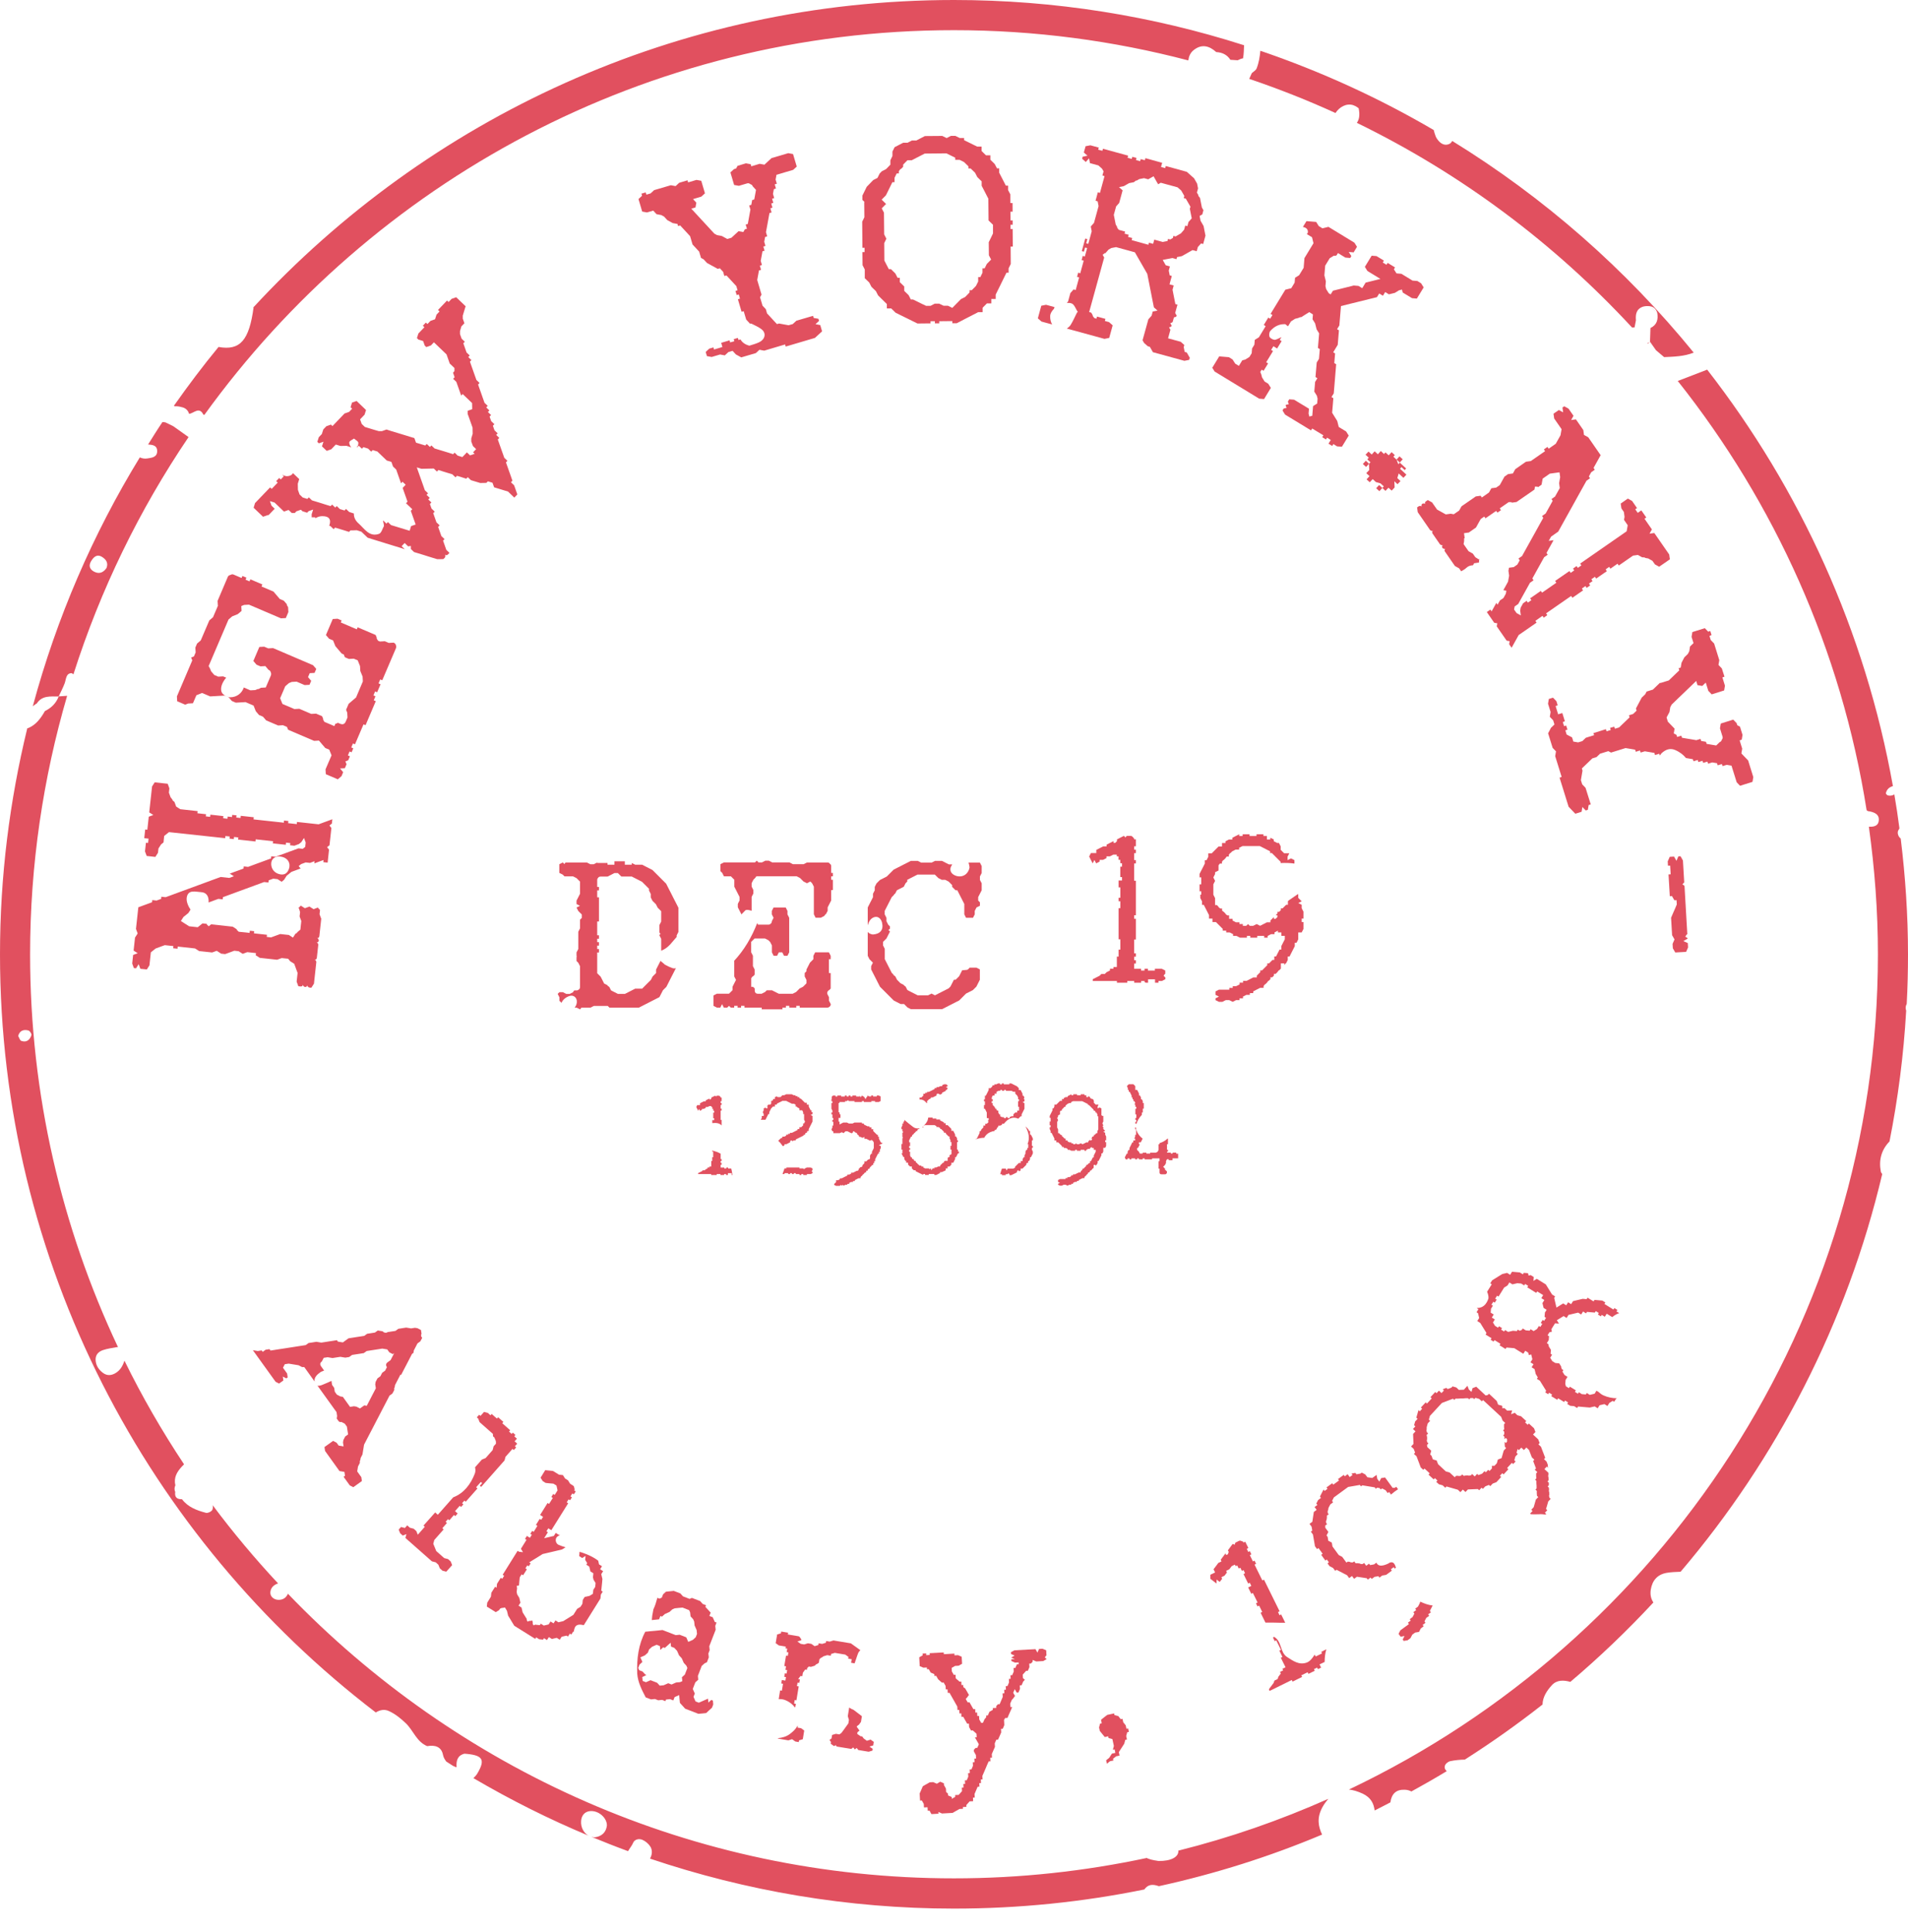 <svg xmlns="http://www.w3.org/2000/svg" width="80" height="81" viewBox="0 0 80 81" fill="none">
  <path d="M1.545 29.485C1.77 29.146 2.123 29.2 2.457 29.197C2.457 29.197 2.457 29.197 2.459 29.197C2.544 29.016 2.637 28.841 2.708 28.655C2.776 28.482 2.756 28.225 2.999 28.22C3.021 28.22 3.052 28.254 3.078 28.271C4.213 24.707 5.848 21.364 7.903 18.328C7.901 18.32 7.892 18.317 7.889 18.311C7.683 18.165 7.477 18.018 7.271 17.871C7.158 17.812 7.045 17.758 6.929 17.704C7.042 17.761 7.158 17.817 7.271 17.871C7.158 17.814 7.042 17.761 6.929 17.704C6.89 17.699 6.85 17.696 6.811 17.693C6.602 18.001 6.407 18.317 6.209 18.633C6.396 18.648 6.59 18.667 6.59 18.913C6.59 19.167 6.367 19.19 6.184 19.218C6.068 19.238 5.958 19.218 5.862 19.175C3.897 22.383 2.378 25.89 1.375 29.606C1.434 29.569 1.482 29.521 1.545 29.488V29.485ZM3.812 23.538C3.908 23.377 4.043 23.211 4.267 23.34C4.436 23.439 4.552 23.589 4.467 23.809C4.348 23.984 4.187 24.069 3.987 23.984C3.789 23.902 3.691 23.741 3.815 23.535L3.812 23.538Z" fill="#E1505F"/>
  <path d="M69.089 14.409L69.188 14.33C69.149 14.353 69.109 14.372 69.067 14.395C69.075 14.401 69.078 14.403 69.089 14.409Z" fill="#E1505F"/>
  <path d="M78.263 33.966C78.28 33.98 78.3 33.986 78.317 34.003C78.582 34.039 78.834 34.135 78.766 34.452C78.727 34.632 78.543 34.669 78.359 34.655C78.602 36.406 78.738 38.19 78.738 40.006C78.738 55.446 69.657 68.799 56.558 75.019C56.733 75.039 56.922 75.093 57.14 75.194C57.484 75.358 57.6 75.609 57.637 75.897C57.86 75.787 58.077 75.671 58.297 75.558C58.348 75.197 58.537 75.016 58.893 75.028C59.009 75.03 59.099 75.059 59.178 75.101C59.678 74.827 60.175 74.542 60.661 74.248C60.593 74.189 60.548 74.113 60.59 74.003C60.621 73.926 60.723 73.847 60.805 73.83C61.011 73.788 61.214 73.768 61.417 73.765C62.544 73.048 63.631 72.277 64.676 71.456C64.682 71.142 64.857 70.874 65.071 70.642C65.278 70.417 65.568 70.428 65.842 70.507C67.068 69.468 68.231 68.355 69.324 67.178C69.225 67.028 69.183 66.856 69.214 66.647C69.273 66.263 69.487 66.009 69.869 65.938C70.055 65.904 70.253 65.899 70.465 65.89C74.497 61.152 77.442 55.468 78.919 49.219C78.902 49.183 78.871 49.163 78.862 49.12C78.769 48.649 78.876 48.22 79.209 47.867C79.215 47.861 79.218 47.858 79.224 47.853C79.579 46.065 79.817 44.233 79.924 42.369C79.887 42.27 79.896 42.177 79.946 42.087C79.983 41.398 80 40.706 80 40.009C80 38.365 79.89 36.747 79.695 35.155C79.619 35.093 79.568 35.005 79.571 34.892C79.571 34.827 79.613 34.782 79.641 34.728C79.579 34.251 79.509 33.774 79.427 33.302C79.356 33.35 79.266 33.37 79.159 33.347C79.122 33.339 79.065 33.274 79.074 33.246C79.113 33.082 79.221 32.995 79.368 32.955C78.207 26.461 75.477 20.506 71.58 15.496C71.17 15.657 70.758 15.813 70.346 15.971C74.406 21.084 77.207 27.24 78.266 33.972L78.263 33.966Z" fill="#E1505F"/>
  <path d="M10.614 12.896C10.614 12.896 10.626 12.896 10.631 12.896C10.448 14.254 10.075 14.711 9.163 14.545C8.508 15.338 7.889 16.163 7.294 17.007C7.305 17.018 7.316 17.024 7.327 17.035C7.327 17.035 7.327 17.035 7.327 17.032C7.423 17.027 7.519 17.038 7.61 17.066C7.771 17.097 7.881 17.191 7.929 17.349C8.132 17.326 8.35 17.027 8.53 17.385C8.544 17.385 8.559 17.388 8.57 17.391C15.612 7.635 27.07 1.265 39.997 1.265C43.391 1.265 46.684 1.708 49.824 2.533C49.846 2.363 49.908 2.211 50.052 2.098C50.383 1.835 50.702 1.917 50.995 2.183C51.244 2.197 51.45 2.29 51.588 2.507H51.594C51.696 2.516 51.794 2.522 51.896 2.527C51.967 2.488 52.04 2.459 52.119 2.445C52.153 2.262 52.153 2.081 52.162 1.897C48.324 0.669 44.238 0 40 0C28.392 0 17.93 4.972 10.614 12.896Z" fill="#E1505F"/>
  <path d="M52.481 3.078C52.447 3.154 52.413 3.23 52.379 3.307C53.613 3.725 54.821 4.202 55.996 4.738C56.151 4.49 56.453 4.317 56.736 4.408C56.866 4.45 56.979 4.549 56.967 4.541C57.027 4.837 56.984 5.018 56.891 5.15C61.259 7.277 65.164 10.199 68.429 13.729C68.465 13.729 68.499 13.723 68.536 13.723C68.553 13.624 68.573 13.528 68.592 13.429C68.57 13.172 68.609 12.947 68.897 12.853C68.985 12.831 69.075 12.825 69.166 12.836C69.273 12.93 69.374 13.028 69.487 13.116C69.38 13.023 69.273 12.93 69.166 12.836C69.335 12.856 69.437 12.955 69.487 13.116C69.533 13.39 69.476 13.619 69.202 13.751C69.197 13.943 69.188 14.135 69.183 14.327C69.267 14.446 69.349 14.565 69.434 14.683C69.547 14.779 69.662 14.875 69.775 14.971C70.196 14.951 70.617 14.943 71.015 14.782C68.169 11.286 64.746 8.282 60.892 5.91C60.861 5.955 60.83 6.003 60.785 6.026C60.587 6.13 60.407 6.031 60.277 5.854C60.248 5.814 60.217 5.772 60.2 5.726C60.164 5.633 60.136 5.543 60.113 5.45C57.826 4.111 55.392 2.996 52.845 2.129C52.822 2.38 52.783 2.629 52.687 2.872C52.653 2.954 52.548 3.007 52.478 3.075L52.481 3.078Z" fill="#E1505F"/>
  <path d="M55.437 75.779C55.519 75.626 55.606 75.516 55.694 75.409C53.678 76.307 51.577 77.038 49.4 77.583C49.4 77.591 49.408 77.597 49.408 77.606C49.406 77.848 49.103 78.023 48.573 78.015C48.513 78.001 48.31 77.984 48.129 77.913C48.112 77.908 48.101 77.896 48.084 77.888C45.475 78.444 42.773 78.743 40 78.743C29.036 78.743 19.128 74.155 12.071 66.811C12.009 66.96 11.893 67.062 11.696 67.068C11.473 67.073 11.3 66.915 11.34 66.709C11.371 66.534 11.498 66.432 11.659 66.379C10.688 65.337 9.77 64.244 8.917 63.1C8.934 63.171 8.926 63.273 8.886 63.321C8.832 63.383 8.705 63.439 8.632 63.419C8.254 63.318 7.886 63.185 7.635 62.855L7.618 62.849C7.412 62.852 7.316 62.756 7.347 62.547C7.308 62.454 7.308 62.361 7.353 62.267C7.277 61.951 7.415 61.706 7.621 61.485C7.652 61.454 7.683 61.417 7.717 61.386C6.794 59.997 5.958 58.549 5.218 57.041C5.145 57.267 5.043 57.431 4.874 57.543C4.704 57.656 4.504 57.696 4.315 57.552C4.148 57.425 4.038 57.27 4.012 57.055C3.984 56.818 4.108 56.671 4.312 56.6C4.501 56.535 4.704 56.51 4.899 56.473C4.913 56.47 4.93 56.473 4.947 56.473C2.589 51.473 1.262 45.89 1.262 40.006C1.262 36.245 1.81 32.611 2.815 29.169C2.699 29.18 2.581 29.183 2.465 29.194H2.462C2.355 29.479 2.152 29.677 1.883 29.809C1.708 30.117 1.502 30.397 1.166 30.529C1.161 30.529 1.152 30.527 1.144 30.529C0.404 33.568 0 36.739 0 40.003C0 52.949 6.187 64.473 15.756 71.789C15.923 71.687 16.109 71.639 16.307 71.73C16.566 71.848 16.806 72.04 17.015 72.241C17.332 72.543 17.464 73.017 17.913 73.201C18.232 73.144 18.506 73.218 18.574 73.565C18.599 73.692 18.656 73.768 18.712 73.847C18.808 73.909 18.904 73.972 19 74.031C19.051 74.045 19.082 74.079 19.144 74.084C19.125 73.816 19.175 73.593 19.475 73.517C20.243 73.573 20.364 73.757 20.014 74.347C19.972 74.421 19.91 74.48 19.85 74.542C21.395 75.448 23.004 76.256 24.67 76.951C24.478 76.84 24.343 76.606 24.365 76.332C24.382 76.118 24.504 75.951 24.73 75.925C25.088 75.886 25.45 76.199 25.447 76.527C25.413 76.815 25.229 76.976 24.967 77.018C24.905 77.029 24.848 77.013 24.792 76.999C25.303 77.21 25.814 77.413 26.334 77.603C26.398 77.481 26.492 77.385 26.545 77.255C26.61 77.1 26.797 77.069 26.935 77.128C27.062 77.182 27.186 77.287 27.262 77.402C27.37 77.566 27.341 77.761 27.254 77.916C31.261 79.266 35.544 80.011 40 80.011C42.73 80.011 45.399 79.735 47.98 79.209C48.129 79.003 48.307 78.972 48.592 79.071C50.959 78.552 53.246 77.829 55.434 76.908C55.27 76.566 55.211 76.205 55.437 75.781V75.779ZM0.895 43.637C0.833 43.617 0.805 43.498 0.762 43.428C0.825 43.202 0.991 43.146 1.192 43.199C1.251 43.216 1.333 43.34 1.319 43.391C1.257 43.589 1.115 43.713 0.898 43.637H0.895Z" fill="#E1505F"/>
  <path d="M9.259 39.977L9.44 39.997L9.632 39.927L9.824 39.856L10.004 39.876L10.177 39.986L10.368 39.915L10.733 39.955L10.721 40.045L10.894 40.155L11.619 40.234L11.811 40.164L12.082 40.192L12.164 40.294L12.337 40.404L12.407 40.596L12.478 40.788L12.438 41.152L12.509 41.344L12.599 41.353C12.63 41.355 12.653 41.353 12.67 41.339C12.687 41.324 12.695 41.305 12.701 41.273C12.698 41.305 12.709 41.327 12.738 41.347C12.752 41.364 12.766 41.372 12.78 41.375C12.811 41.378 12.834 41.375 12.851 41.361C12.867 41.347 12.876 41.327 12.882 41.296C12.879 41.327 12.89 41.35 12.921 41.37C12.935 41.386 12.949 41.395 12.963 41.398L13.054 41.409L13.164 41.237L13.263 40.33C13.263 40.316 13.26 40.299 13.246 40.282C13.235 40.251 13.215 40.232 13.184 40.229C13.215 40.232 13.237 40.229 13.254 40.215C13.271 40.2 13.28 40.181 13.285 40.15L13.345 39.605C13.345 39.591 13.342 39.574 13.328 39.557C13.316 39.526 13.294 39.506 13.266 39.503C13.297 39.506 13.319 39.503 13.336 39.489C13.353 39.475 13.364 39.455 13.367 39.424C13.367 39.41 13.364 39.393 13.35 39.376C13.339 39.345 13.316 39.325 13.288 39.322C13.319 39.325 13.342 39.322 13.359 39.308C13.376 39.294 13.384 39.274 13.39 39.243L13.469 38.518L13.398 38.326L13.418 38.145L13.336 38.066V38.043L13.147 38.114L12.975 38.004L12.783 38.074L12.611 37.964L12.531 38.049H12.509V38.069H12.531L12.582 38.238L12.562 38.419L12.633 38.611L12.594 38.972L12.495 39.054L12.416 39.136H12.393L12.283 39.305L12.111 39.195L11.749 39.156L11.557 39.226L11.365 39.297L11.184 39.277L11.193 39.187L10.648 39.127L10.656 39.037L10.476 39.017L10.464 39.108L10.01 39.06L9.928 38.981V38.958L9.759 38.848L8.852 38.749L8.751 38.831L8.669 38.752V38.729L8.491 38.71L8.29 38.871L7.929 38.831L7.757 38.721L7.584 38.611L7.694 38.439L7.796 38.357L7.898 38.275L7.988 38.134C7.881 37.975 7.805 37.781 7.83 37.623C7.886 37.278 8.2 37.388 8.426 37.399C8.66 37.411 8.756 37.572 8.748 37.812C8.748 37.82 8.742 37.826 8.739 37.834L8.773 37.823L8.965 37.752L9.157 37.682L9.338 37.702L9.346 37.611L9.538 37.541L9.73 37.47L9.922 37.399L10.114 37.329L10.306 37.258L10.498 37.188L10.69 37.117L10.882 37.047L11.074 36.976L11.255 36.996L11.264 36.905L11.456 36.835L11.636 36.855L11.809 36.965L11.91 36.883L12.02 36.711L12.221 36.55L12.413 36.479L12.605 36.408L12.523 36.307L12.625 36.225L12.817 36.154L12.997 36.174L13.189 36.103L13.181 36.194L13.373 36.123L13.565 36.053L13.556 36.143L13.737 36.163L13.796 35.618L13.714 35.516L13.816 35.434L13.895 34.709L13.813 34.607L13.915 34.525L13.935 34.344L13.743 34.415L13.551 34.485L13.359 34.556L12.452 34.457L12.444 34.547L12.08 34.508L12.091 34.418L11.91 34.398L11.902 34.488L10.631 34.35L10.64 34.26L10.095 34.2L10.086 34.291L9.905 34.271L9.917 34.181L9.736 34.161L9.728 34.251L9.547 34.231L9.538 34.322L9.358 34.302L9.366 34.212L8.821 34.152L8.81 34.243L8.629 34.223L8.638 34.133L8.276 34.093L8.285 34.003L7.559 33.923L7.387 33.813L7.316 33.621L7.231 33.545V33.523L7.152 33.421L7.082 33.229L7.102 33.048L7.031 32.856L6.486 32.797L6.376 32.969L6.257 34.056L6.429 34.166L6.237 34.237L6.178 34.782L6.088 34.773L6.048 35.138L6.229 35.157L6.209 35.338L6.119 35.33L6.079 35.691L6.15 35.883L6.514 35.923L6.624 35.75L6.644 35.57L6.754 35.398L6.856 35.316L6.884 35.044L7.085 34.884L9.442 35.138L9.451 35.047L9.632 35.067L9.623 35.157L9.804 35.177L9.812 35.087L9.993 35.107L9.984 35.197L10.71 35.276L10.721 35.186L11.447 35.265L11.439 35.355L11.984 35.414L11.992 35.324L12.173 35.344L12.162 35.434L12.342 35.454L12.534 35.383L12.636 35.301L12.746 35.129L12.817 35.321L12.797 35.502L12.695 35.584L12.514 35.564L12.322 35.635L12.13 35.705L11.938 35.776L11.746 35.846L11.554 35.917L11.374 35.897L11.362 35.988L11.17 36.058L10.978 36.129L10.786 36.199L10.594 36.27L10.402 36.341L10.222 36.321L10.21 36.411L10.018 36.482L9.826 36.552L9.634 36.623L9.807 36.733L9.615 36.804L9.25 36.764L9.058 36.835L8.866 36.905L8.674 36.976L8.482 37.047L8.29 37.117L8.098 37.188L7.906 37.258L7.714 37.329L7.522 37.399L7.33 37.47L7.138 37.541L6.946 37.611L6.765 37.592L6.757 37.682L6.565 37.752L6.384 37.733L6.376 37.823L6.184 37.894L5.992 37.964L5.8 38.035L5.701 38.941L5.772 39.133L5.661 39.305L5.602 39.85L5.774 39.961L5.582 40.031L5.543 40.392L5.613 40.584L5.704 40.593L5.814 40.421L5.885 40.613L6.156 40.641L6.266 40.469L6.325 39.924L6.525 39.763L6.717 39.692L6.91 39.622L7.271 39.661L7.262 39.752L7.443 39.771L7.452 39.681L8.177 39.76L8.35 39.87L8.895 39.929L9.087 39.859L9.259 39.969V39.977ZM11.746 35.906C12.003 35.937 12.173 36.098 12.133 36.363C12.068 36.62 11.916 36.702 11.704 36.643C11.504 36.589 11.379 36.431 11.371 36.23C11.362 35.996 11.549 35.883 11.744 35.906H11.746Z" fill="#E1505F"/>
  <path d="M9.146 25.373L8.931 25.876L8.776 26.009L8.417 26.848L8.262 26.98L8.191 27.147L8.203 27.35L8.132 27.517L8.014 27.565L8.062 27.683L7.418 29.194L7.429 29.397L7.765 29.541L7.886 29.493L8.09 29.482L8.234 29.146L8.474 29.05L8.81 29.194L9.013 29.183L9.216 29.171L9.42 29.16L9.589 29.231L9.722 29.386L9.888 29.457L10.092 29.445L10.295 29.434L10.631 29.578L10.727 29.818L10.86 29.973L11.026 30.044L11.159 30.199L11.662 30.414L11.865 30.402L12.032 30.473L12.08 30.592L13.169 31.058L13.373 31.046L13.505 31.202L13.638 31.357L13.805 31.427L13.853 31.546L13.901 31.665L13.649 32.252L13.661 32.455L14.164 32.67L14.319 32.537L14.389 32.371L14.257 32.215L14.46 32.204L14.53 32.037L14.482 31.919L14.601 31.871L14.672 31.704L14.587 31.668L14.658 31.501L14.742 31.538L14.813 31.371L14.728 31.334L14.799 31.168L14.883 31.204L15.242 30.366L15.327 30.402L15.756 29.394L15.671 29.358L15.742 29.188L15.657 29.152L15.728 28.985L15.812 29.022L15.957 28.686L15.872 28.649L15.942 28.482L16.027 28.519L16.6 27.178C16.617 27.136 16.62 27.096 16.603 27.056C16.592 27.003 16.561 26.963 16.504 26.941L16.301 26.952L16.134 26.881L15.931 26.893L15.846 26.856L15.79 26.757L15.798 26.737L15.75 26.619L14.996 26.297L14.96 26.382L14.288 26.094L14.324 26.009L14.155 25.938L13.952 25.95L13.666 26.622L13.799 26.777L13.966 26.848L14.062 27.087L14.194 27.243L14.327 27.398L14.412 27.435L14.46 27.553L14.629 27.624L14.833 27.613L14.999 27.683L15.095 27.923L15.107 28.127L15.155 28.245L15.203 28.364L15.214 28.567L14.929 29.239L14.773 29.372L14.618 29.505L14.511 29.756L14.559 29.875L14.57 30.078L14.499 30.244C14.474 30.301 14.443 30.337 14.403 30.352C14.364 30.369 14.316 30.363 14.259 30.34L14.175 30.304C14.175 30.304 14.141 30.304 14.116 30.329C14.082 30.329 14.062 30.34 14.056 30.355L14.019 30.439L13.601 30.261L13.545 30.163L13.553 30.143L13.505 30.024L13.254 29.917L13.051 29.928L12.548 29.713L12.345 29.725L11.842 29.51L11.746 29.27L11.961 28.768L12.116 28.635L12.235 28.587L12.438 28.576L12.774 28.72L12.977 28.708L13.048 28.542L12.915 28.386L12.986 28.22L13.189 28.209L13.26 28.042L13.127 27.887L11.45 27.169L11.247 27.181L11.077 27.11L10.874 27.121L10.623 27.709L10.755 27.864L10.922 27.935L11.125 27.923L11.258 28.079C11.314 28.101 11.345 28.141 11.357 28.194C11.374 28.234 11.371 28.276 11.357 28.319L11.142 28.821L10.939 28.832L10.84 28.889L10.82 28.881L10.702 28.928L10.498 28.94L10.222 28.821C10.145 29.056 9.936 29.225 9.663 29.231C9.541 29.231 9.358 29.14 9.304 29.036C9.211 28.855 9.318 28.598 9.485 28.409L9.355 28.355L9.151 28.367L8.985 28.296L8.852 28.141L8.804 28.022L8.748 27.923L9.581 25.972L9.736 25.839L9.855 25.791L9.973 25.743L10.128 25.611L10.117 25.407L10.236 25.359L10.439 25.348L11.78 25.921L11.984 25.91L12.091 25.659L12.08 25.455L12.023 25.357L12.032 25.337L11.899 25.181L11.732 25.111L11.6 24.956L11.467 24.8L10.964 24.586L11.001 24.501L10.498 24.286L10.462 24.371L10.295 24.3L10.332 24.216L10.165 24.145L10.128 24.23L9.792 24.086C9.75 24.069 9.708 24.075 9.66 24.103C9.606 24.114 9.569 24.14 9.552 24.182L9.123 25.19L9.135 25.393L9.146 25.373Z" fill="#E1505F"/>
  <path d="M11.266 21.59L11.518 21.327L11.385 21.2L11.317 21.008L11.512 21.067L11.907 21.446L12.099 21.378L12.232 21.505H12.362L12.424 21.437L12.616 21.369L12.681 21.431L12.876 21.494L12.938 21.429L13.13 21.361L13.068 21.556V21.686H13.201L13.237 21.72C13.314 21.669 13.404 21.64 13.508 21.638C13.805 21.635 13.898 21.779 13.805 22.041L13.856 22.055L13.988 22.183L14.05 22.118L14.245 22.177L14.44 22.236L14.635 22.298L14.697 22.233H14.827L14.957 22.228L15.152 22.29L15.414 22.541L15.609 22.603L15.804 22.663L15.999 22.722L16.194 22.784L16.389 22.843L16.583 22.903L16.778 22.962L16.973 23.024L16.84 22.897L16.967 22.764L17.114 22.905L17.227 22.886V23.015L17.36 23.143L17.555 23.202L17.75 23.261L17.944 23.323L18.139 23.383L18.334 23.442H18.464L18.594 23.436L18.656 23.371C18.656 23.371 18.673 23.343 18.67 23.323C18.678 23.292 18.673 23.264 18.653 23.244C18.676 23.264 18.695 23.275 18.718 23.275C18.741 23.275 18.76 23.264 18.783 23.241L18.845 23.177L18.712 23.049L18.645 22.857L18.577 22.665L18.639 22.601L18.506 22.473L18.439 22.281L18.371 22.089L18.433 22.024L18.3 21.897L18.232 21.705L18.165 21.513L18.227 21.448L18.094 21.321L18.026 21.129L18.088 21.064L17.956 20.937L18.018 20.872L17.885 20.745L17.947 20.68L17.814 20.553L17.747 20.361L17.679 20.169L17.611 19.977L17.543 19.785L17.476 19.593L17.671 19.653L17.93 19.647L18.187 19.641L18.32 19.768L18.382 19.703L18.577 19.765L18.772 19.825L18.966 19.884L19.099 20.011L19.161 19.946L19.356 20.006L19.551 20.068L19.613 20.003L19.746 20.13L19.941 20.189L20.136 20.248L20.392 20.243L20.455 20.178L20.649 20.237L20.717 20.429L20.912 20.488L21.107 20.548L21.302 20.607L21.564 20.861L21.691 20.728L21.624 20.536L21.556 20.344L21.423 20.217L21.485 20.152L21.418 19.96L21.35 19.768L21.282 19.576L21.214 19.384L21.276 19.319L21.144 19.192L21.076 19L21.008 18.808L20.94 18.616L20.872 18.424L20.935 18.359L20.805 18.232L20.867 18.167L20.734 18.04L20.666 17.848L20.729 17.783L20.596 17.656L20.528 17.464L20.59 17.399L20.457 17.272L20.52 17.207L20.387 17.08L20.449 17.015L20.316 16.888L20.248 16.696L20.181 16.504L20.113 16.312L20.045 16.12L20.107 16.055L19.975 15.928L19.907 15.736L19.839 15.544L19.771 15.352L19.703 15.16L19.766 15.095L19.633 14.968L19.695 14.903L19.562 14.776L19.495 14.584L19.427 14.392L19.489 14.327L19.356 14.2L19.288 14.008V13.878L19.345 13.683L19.472 13.551L19.404 13.359V13.229L19.463 13.034L19.523 12.839L19.128 12.461L18.936 12.528L18.808 12.661L18.744 12.599L18.365 12.994L18.43 13.056L18.303 13.189L18.241 13.384L18.049 13.452L17.922 13.585L17.857 13.522L17.73 13.655L17.795 13.717L17.543 13.98L17.481 14.175L17.546 14.237L17.741 14.296L17.809 14.488L17.874 14.55L18.066 14.482L18.193 14.35L18.721 14.855L18.789 15.047L18.856 15.239L19.054 15.428V15.558L18.995 15.623L19.062 15.815L19 15.88L19.133 16.007L19.201 16.199L19.269 16.391L19.336 16.583L19.399 16.518L19.794 16.897L19.799 17.154L19.608 17.221V17.351L19.678 17.543L19.746 17.735L19.814 17.927L19.819 18.184L19.76 18.379V18.509L19.831 18.701L19.963 18.828L19.836 18.961L19.901 19.023L19.709 19.091L19.576 18.964L19.387 19.161L19.192 19.102L19.062 18.975L19 19.04L18.806 18.978L18.611 18.918L18.416 18.859L18.221 18.8L18.088 18.673L18.026 18.738L17.893 18.611L17.831 18.676L17.637 18.616L17.442 18.557L17.374 18.365L17.179 18.306L16.984 18.246L16.79 18.187L16.595 18.128L16.4 18.069L16.205 18.006L16.013 18.074H15.883L15.688 18.018L15.493 17.958L15.299 17.899L15.166 17.772L15.098 17.58L15.287 17.382L15.347 17.188L14.951 16.809L14.759 16.877L14.7 17.072L14.765 17.134L14.638 17.267L14.446 17.334L13.94 17.862L13.876 17.8L13.684 17.868L13.556 18.001L13.494 18.196L13.367 18.328L13.305 18.523L13.37 18.585L13.562 18.517L13.5 18.712L13.698 18.901L13.89 18.834L14.079 18.636L14.274 18.695L14.531 18.69L14.725 18.752H14.731C14.683 18.712 14.635 18.605 14.646 18.54C14.658 18.478 14.773 18.436 14.844 18.385C14.909 18.444 15.019 18.498 15.025 18.56C15.03 18.647 15.002 18.709 14.954 18.749H14.979L15.042 18.684L15.174 18.811L15.236 18.746L15.431 18.805L15.564 18.933L15.626 18.868L15.821 18.927L16.216 19.305L16.411 19.364L16.479 19.557L16.612 19.684L16.679 19.876L16.747 20.068L16.815 20.26L16.877 20.195L17.01 20.322L16.883 20.454L16.95 20.646L17.018 20.838L17.086 21.03L17.024 21.096L17.287 21.347L17.224 21.412L17.292 21.604L17.36 21.796L17.428 21.988L17.236 22.055L17.176 22.25L16.982 22.191L16.787 22.132L16.592 22.072L16.397 22.013L16.264 21.886L16.202 21.951L16.07 21.824L16.058 21.835C16.075 21.906 16.098 21.976 16.098 22.053C16.041 22.146 15.996 22.343 15.892 22.38C15.482 22.524 15.284 22.163 15.036 21.945C14.898 21.824 14.83 21.677 14.838 21.525H14.835L14.641 21.462L14.508 21.335L14.446 21.4L14.251 21.341L14.118 21.214L14.056 21.279L13.924 21.152L13.861 21.217L13.666 21.158L13.472 21.096L13.277 21.036L13.082 20.977L12.949 20.85L12.887 20.915L12.692 20.855L12.56 20.728L12.492 20.536L12.486 20.279L12.546 20.085L12.286 19.836C12.241 19.91 12.162 19.96 12.02 19.963C11.953 19.957 11.89 19.932 11.834 19.901L11.899 19.966L11.772 20.099L11.707 20.037L11.58 20.169L11.645 20.231L11.391 20.494L11.326 20.432L10.693 21.09L10.634 21.285L11.029 21.663L11.221 21.595L11.266 21.59Z" fill="#E1505F"/>
  <path d="M27.07 8.067L26.895 8.118L26.921 8.205L26.771 8.344L26.926 8.869L27.127 8.906L27.39 8.829L27.528 8.979L27.728 9.016L27.841 9.078L27.98 9.228L28.206 9.352L28.406 9.389L28.431 9.476L28.519 9.451L28.657 9.6L28.796 9.75L28.934 9.9L29.038 10.25L29.177 10.399L29.315 10.549L29.392 10.812L29.504 10.874L29.643 11.024L29.869 11.148L30.095 11.272L30.182 11.246L30.32 11.396L30.371 11.571L30.459 11.546L30.597 11.695L30.735 11.845L30.874 11.995L30.925 12.17L30.837 12.195L30.888 12.37L30.976 12.345L31.026 12.52L30.939 12.545L31.094 13.071L31.182 13.045L31.286 13.395L31.424 13.545V13.559C31.461 13.568 31.492 13.559 31.523 13.576C31.656 13.641 31.792 13.703 31.91 13.788C32.142 13.949 32.096 14.226 31.814 14.355C31.681 14.418 31.538 14.451 31.419 14.491C31.244 14.446 31.122 14.358 31.046 14.228L30.964 14.254L30.939 14.166L30.764 14.217L30.789 14.305L30.614 14.355L30.589 14.268L30.239 14.372L30.289 14.547L29.939 14.652L29.914 14.564L29.739 14.615L29.589 14.754L29.64 14.929L29.84 14.965L30.191 14.861L30.391 14.898L30.541 14.759L30.716 14.708L30.854 14.858L30.967 14.92L31.08 14.982L31.693 14.802L31.842 14.663L32.043 14.7L32.918 14.44L32.944 14.528L34.169 14.166L34.319 14.028L34.468 13.889L34.392 13.627L34.192 13.59L34.341 13.452L34.316 13.364L34.115 13.328L34.09 13.24L33.39 13.446L33.24 13.585L33.065 13.635L32.865 13.599L32.664 13.562L32.577 13.587L32.438 13.438L32.3 13.288L32.161 13.138L32.111 12.963L31.972 12.814L31.868 12.463L31.93 12.351L31.749 11.738L31.786 11.537L31.823 11.337L31.91 11.312L31.859 11.136L31.947 11.111L31.896 10.936L31.933 10.736L31.97 10.535L32.057 10.51L32.006 10.335L32.094 10.309L32.043 10.134L32.08 9.934L32.167 9.908L32.116 9.733L32.153 9.533L32.19 9.332L32.226 9.132L32.263 8.931L32.351 8.906L32.3 8.731L32.387 8.705L32.337 8.53L32.424 8.505L32.373 8.33L32.461 8.304L32.41 8.129L32.447 7.929L32.534 7.903L32.483 7.728L32.571 7.703L32.52 7.528L32.557 7.327L33.257 7.121L33.407 6.983L33.251 6.458L33.051 6.421L32.351 6.627L32.201 6.765L32.051 6.904L31.851 6.867L31.501 6.972L31.475 6.884L31.275 6.847L30.925 6.952L30.863 7.065L30.775 7.09L30.625 7.228L30.781 7.754L30.981 7.79L31.331 7.686C31.377 7.672 31.419 7.686 31.461 7.72C31.515 7.737 31.546 7.765 31.56 7.81L31.698 7.96L31.662 8.16L31.625 8.361L31.538 8.386L31.501 8.587L31.413 8.612L31.464 8.787L31.427 8.988L31.391 9.188L31.354 9.389L31.266 9.414L31.317 9.589L31.23 9.614L31.168 9.727L30.967 9.691L30.817 9.829L30.668 9.967L30.493 10.018L30.267 9.894L30.066 9.857L29.953 9.795L29.815 9.646L29.677 9.496L29.538 9.346L29.4 9.197L29.262 9.047L29.123 8.897L28.985 8.748L29.16 8.697L29.197 8.496L29.058 8.347L29.408 8.242L29.558 8.104L29.403 7.579L29.202 7.542L28.852 7.646L28.827 7.559L28.477 7.663L28.327 7.802L28.127 7.765L27.426 7.971L27.277 8.109L27.102 8.16L27.076 8.073L27.07 8.067Z" fill="#E1505F"/>
  <path d="M36.236 8.471L36.242 9.109L36.151 9.293L36.16 10.388H36.25V10.569H36.16L36.166 11.117L36.259 11.297V11.662L36.445 11.842L36.538 12.023L36.631 12.114L36.725 12.204L36.818 12.385L37.001 12.565L37.185 12.746V12.93H37.368L37.552 13.11L37.735 13.201L37.919 13.291L38.102 13.381L38.286 13.472L38.47 13.562L39.017 13.556V13.466H39.198V13.556H39.382V13.466L39.929 13.46V13.551H40.113L40.294 13.458L40.474 13.364L40.655 13.271L40.836 13.178L41.017 13.085H41.2V12.901L41.381 12.718H41.564V12.534H41.748V12.351L41.838 12.167L41.929 11.984L42.019 11.8L42.109 11.617L42.2 11.433H42.29V11.249L42.38 11.066L42.375 10.335H42.465L42.459 9.603H42.369V9.423H42.459V9.239H42.369L42.366 8.875H42.457L42.454 8.511H42.363L42.361 8.146L42.267 7.966V7.782H42.174L42.081 7.601L41.988 7.421L41.895 7.24V7.056H41.801L41.708 6.876L41.525 6.695V6.511H41.341L41.158 6.331V6.147H40.974L40.791 6.057L40.607 5.966L40.424 5.876V5.786H40.24L40.056 5.695H39.873L39.692 5.788L39.509 5.698L38.78 5.704L38.599 5.797L38.419 5.89H38.235L38.054 5.983H37.871L37.69 6.077L37.51 6.17L37.419 6.353V6.537L37.332 6.72V6.904L37.154 7.087L36.973 7.181L36.883 7.274L36.792 7.457L36.612 7.55L36.521 7.644L36.431 7.737L36.341 7.83L36.25 8.014L36.16 8.197V8.381L36.253 8.471H36.236ZM37.145 8.189L37.236 8.005L37.326 7.822L37.416 7.638H37.507V7.454L37.597 7.271H37.687V7.178L37.755 7.085H37.778L37.868 6.991V6.901L38.049 6.717H38.23L38.41 6.624L38.591 6.531L38.772 6.438L39.684 6.429L39.867 6.52L40.051 6.61V6.701H40.234L40.418 6.791L40.511 6.881L40.604 6.972V7.062H40.697L40.791 7.152L40.884 7.243L40.977 7.423L41.16 7.604V7.788L41.254 7.968L41.347 8.149L41.44 8.33L41.449 9.242L41.542 9.332L41.635 9.423V9.787L41.547 9.97L41.457 10.154L41.463 10.702L41.556 10.882L41.375 11.066L41.285 11.249H41.194V11.433L41.104 11.617H41.014V11.8L40.923 11.984L40.833 12.077L40.743 12.167H40.652V12.26L40.562 12.354L40.472 12.447L40.291 12.54L40.11 12.723L39.929 12.907L39.746 12.817H39.562L39.379 12.729H39.195L39.015 12.822H38.831L38.648 12.735L38.464 12.644L38.28 12.554H38.19L38.097 12.373L37.913 12.193V12.009L37.727 11.828V11.645H37.634L37.541 11.464L37.357 11.283H37.267L37.173 11.103L37.08 10.922L37.075 10.191L37.165 10.007L37.072 9.826L37.063 8.914L36.97 8.734L37.151 8.55L36.967 8.369L37.148 8.186L37.145 8.189Z" fill="#E1505F"/>
  <path d="M44.114 13.602C44.058 13.5 44.029 13.384 44.032 13.26C44.032 13.141 44.106 13.034 44.196 12.938L44.213 12.873L43.86 12.777L43.66 12.817L43.516 13.345L43.668 13.48L44.114 13.602Z" fill="#E1505F"/>
  <path d="M45.162 13.093C45.069 13.277 44.992 13.457 44.891 13.621C44.848 13.686 44.792 13.731 44.732 13.774L46.308 14.206L46.508 14.166L46.653 13.638L46.5 13.503L46.325 13.455L46.35 13.367L45.997 13.271L45.972 13.359L45.885 13.333L45.814 13.243L45.819 13.22L45.755 13.107L45.667 13.082L46.297 10.795L46.232 10.682L46.322 10.611L46.345 10.617L46.48 10.464L46.593 10.399L46.794 10.36L47.584 10.577L47.649 10.69L47.714 10.803L47.779 10.916L47.844 11.029L47.909 11.142L47.974 11.255L48.039 11.368L48.104 11.481L48.143 11.681L48.183 11.882L48.222 12.082L48.262 12.283L48.301 12.483L48.341 12.684L48.381 12.884L48.533 13.02L48.333 13.059L48.285 13.234L48.149 13.387L47.906 14.265L47.971 14.378L48.124 14.514L48.211 14.539L48.276 14.652L48.341 14.765L49.66 15.126L49.86 15.087L49.886 14.999L49.759 14.776L49.671 14.751L49.632 14.55L49.657 14.463L49.504 14.327L48.976 14.183L49.072 13.83C49.075 13.816 49.067 13.796 49.041 13.774C49.036 13.74 49.024 13.723 49.01 13.717C49.024 13.72 49.041 13.717 49.061 13.709C49.095 13.703 49.115 13.683 49.123 13.655C49.126 13.641 49.118 13.621 49.092 13.599C49.087 13.565 49.075 13.548 49.061 13.542C49.075 13.545 49.092 13.542 49.112 13.531C49.146 13.525 49.166 13.505 49.174 13.477L49.222 13.302C49.236 13.305 49.253 13.302 49.273 13.291C49.307 13.285 49.327 13.265 49.335 13.237C49.338 13.223 49.329 13.203 49.304 13.181C49.298 13.147 49.287 13.13 49.273 13.124L49.369 12.771L49.281 12.746L49.242 12.546L49.202 12.345L49.163 12.145L49.211 11.969L49.036 11.921L49.132 11.569L49.044 11.543L49.005 11.343L49.053 11.168L48.878 11.12L48.751 10.896L48.951 10.857L49.151 10.817L49.327 10.865L49.352 10.778L49.552 10.738L49.778 10.611L50.001 10.484L50.176 10.532L50.224 10.357L50.36 10.205L50.447 10.23L50.544 9.877L50.504 9.677L50.465 9.476L50.337 9.253L50.298 9.053L50.411 8.988L50.459 8.813L50.394 8.7L50.354 8.499L50.315 8.299L50.244 8.208L50.25 8.186L50.185 8.073L50.233 7.898L50.193 7.697L50.066 7.474L49.914 7.339L49.761 7.203L48.88 6.96L48.855 7.048L48.68 7L48.728 6.825L48.025 6.63L48.002 6.717L47.827 6.669L47.805 6.757L47.63 6.709L47.652 6.621L47.477 6.573L47.452 6.661L47.277 6.613L47.302 6.525L46.246 6.235L46.221 6.322L46.045 6.274L46.071 6.187L45.718 6.091L45.517 6.13L45.444 6.393L45.596 6.528L45.396 6.568L45.373 6.655L45.526 6.791L45.661 6.638L45.701 6.839L46.054 6.935L46.206 7.07L46.271 7.183L46.223 7.358L46.311 7.384L46.119 8.087L46.031 8.061L45.935 8.414L46.023 8.44L46.062 8.64L45.87 9.343L45.735 9.496L45.774 9.696L45.63 10.224L45.543 10.199L45.591 10.024L45.503 9.999L45.359 10.527L45.447 10.552L45.495 10.377L45.582 10.399L45.486 10.752L45.399 10.727L45.351 10.902L45.438 10.928L45.294 11.456L45.207 11.43L45.159 11.605L45.246 11.631L45.102 12.159L45.015 12.133L44.879 12.286L44.783 12.639L44.73 12.698C44.803 12.698 44.879 12.695 44.944 12.726C45.051 12.777 45.102 12.946 45.196 13.09L45.162 13.093ZM46.791 8.66L46.926 8.508L47.07 7.98L46.918 7.844L47.118 7.805L47.342 7.677L47.542 7.638L47.632 7.567L47.655 7.573L47.768 7.508L47.968 7.469L48.143 7.517L48.367 7.389L48.494 7.613L48.559 7.725L48.671 7.661L49.374 7.853L49.527 7.988L49.592 8.101L49.657 8.214L49.632 8.302L49.719 8.327L49.784 8.44L49.849 8.553L49.914 8.666L49.888 8.753L49.928 8.954L49.968 9.154L49.832 9.307L49.784 9.482L49.696 9.456L49.648 9.631L49.513 9.784L49.4 9.849L49.287 9.914L49.2 9.888L49.177 9.976L49.064 10.041L48.976 10.015L48.951 10.103L48.751 10.143L48.398 10.046L48.349 10.222L48.175 10.174L48.152 10.261L47.449 10.066L47.474 9.979L47.299 9.931L47.325 9.843L47.15 9.795L47.175 9.708L46.91 9.634L46.839 9.544L46.844 9.521L46.78 9.408L46.74 9.208L46.7 9.007L46.797 8.654L46.791 8.66Z" fill="#E1505F"/>
  <path d="M50.82 15.403L50.928 15.575L52.797 16.713L53 16.73L53.285 16.261L53.178 16.089L53.023 15.993L52.916 15.821L52.884 15.697L52.842 15.592L52.901 15.496L52.98 15.544L53.17 15.234L53.09 15.186L53.376 14.717L53.297 14.669L53.393 14.514L53.548 14.61L53.737 14.299L53.658 14.251L53.731 14.132C53.647 14.169 53.565 14.217 53.477 14.242C53.41 14.262 53.28 14.197 53.237 14.132C53.201 14.073 53.212 13.932 53.26 13.878C53.421 13.692 53.63 13.576 53.89 13.59C53.926 13.621 53.969 13.649 54.005 13.678L54.13 13.472L54.302 13.364L54.426 13.333L54.531 13.291L54.55 13.302L54.723 13.192L54.895 13.085L55.05 13.181L55.033 13.384L55.141 13.556L55.172 13.681L55.203 13.805L55.31 13.977L55.293 14.18L55.276 14.384L55.259 14.587L55.338 14.635L55.321 14.838L55.304 15.042L55.208 15.197L55.191 15.4L55.174 15.604L55.157 15.807L55.236 15.855L55.141 16.01L55.124 16.213L55.107 16.417L55.214 16.589L55.245 16.713L55.228 16.916L55.056 17.024L55.039 17.227L55.022 17.43L54.898 17.462L54.867 17.337L54.884 17.134L54.26 16.756L54.056 16.739L53.997 16.837L54.039 16.942L53.915 16.973L53.904 16.993L53.946 17.097L53.822 17.128L53.774 17.207L53.881 17.38L54.971 18.043L55.019 17.964L55.488 18.249L55.44 18.328L55.595 18.424L55.643 18.348L55.798 18.444L55.702 18.599L55.858 18.695L55.906 18.616L56.061 18.712L56.264 18.729L56.55 18.261L56.442 18.088L56.132 17.899L56.069 17.648L55.962 17.476L55.855 17.303L55.872 17.1L55.889 16.897L55.906 16.693L55.827 16.645L55.923 16.49L55.94 16.287L55.957 16.084L55.974 15.88L55.99 15.677L56.007 15.474L56.024 15.27L55.945 15.222L55.962 15.019L55.979 14.816L55.9 14.768L56.089 14.457L56.106 14.254L56.123 14.05L56.14 13.847L56.061 13.799L56.157 13.644L56.174 13.441L56.191 13.237L56.208 13.034L56.225 12.831L56.476 12.768L56.727 12.706L56.979 12.644L57.23 12.582L57.481 12.52L57.733 12.458L57.829 12.303L57.984 12.399L58.08 12.243L58.235 12.339L58.487 12.277L58.659 12.17L58.783 12.139L58.814 12.263L59.204 12.5L59.407 12.517L59.692 12.049L59.585 11.876L59.43 11.78L59.226 11.763L58.758 11.478L58.554 11.461L58.444 11.289L58.492 11.21L58.182 11.021L58.134 11.1L57.978 11.004L58.026 10.925L57.716 10.736L57.512 10.719L57.227 11.187L57.334 11.36L57.88 11.693L57.755 11.724L57.631 11.755L57.507 11.786L57.383 11.817L57.258 11.848L57.117 12.082L56.962 11.986L56.758 11.969L56.634 12.001L56.51 12.032L56.386 12.063L56.261 12.094L56.137 12.125L56.013 12.156L55.889 12.187L55.793 12.342L55.714 12.294L55.606 12.122L55.575 11.998L55.592 11.794L55.53 11.543L55.547 11.34L55.564 11.136L55.753 10.826L55.925 10.719C55.925 10.719 55.957 10.727 55.976 10.721C56.01 10.724 56.036 10.713 56.05 10.688L56.098 10.608L56.408 10.798L56.612 10.815L56.66 10.736L56.552 10.563L56.756 10.58L56.897 10.346L56.789 10.174L55.7 9.51L55.448 9.572L55.293 9.476L55.186 9.304L54.982 9.287L54.779 9.27L54.629 9.513C54.754 9.538 54.844 9.6 54.838 9.733C54.838 9.775 54.807 9.784 54.796 9.815L55.011 9.945L55.073 10.196L54.694 10.82L54.677 11.024L54.66 11.227L54.471 11.537L54.299 11.645L54.282 11.848L54.141 12.082L54.017 12.113L53.892 12.145L53.274 13.158L53.353 13.206L53.257 13.361L53.178 13.313L52.989 13.624L53.068 13.672L52.783 14.141L52.611 14.248L52.594 14.451L52.498 14.607L52.481 14.81L52.385 14.965L52.212 15.073L52.088 15.104L51.944 15.338L51.789 15.242L51.681 15.07L51.526 14.974L51.323 14.957L51.12 14.94L50.834 15.409L50.82 15.403Z" fill="#E1505F"/>
  <path d="M57.267 19.316L57.142 19.451L57.278 19.575L57.402 19.44L57.267 19.316Z" fill="#E1505F"/>
  <path d="M57.825 20.332L57.701 20.467L57.836 20.591L57.96 20.456L57.825 20.332Z" fill="#E1505F"/>
  <path d="M57.772 19.043L57.637 18.919L57.515 19.054L57.38 18.93L57.255 19.062L57.391 19.187L57.329 19.255L57.462 19.379L57.399 19.444L57.411 19.703L57.286 19.836L57.422 19.96L57.298 20.096L57.433 20.217L57.555 20.085L57.69 20.209L57.885 20.265L58.021 20.39L57.959 20.455L58.091 20.579L58.215 20.446L58.351 20.567L58.475 20.435L58.464 20.175L58.597 20.299L58.721 20.167L58.588 20.042L58.645 19.848L58.845 20.031L58.969 19.898L58.701 19.65L58.763 19.582L58.896 19.706L58.958 19.639L58.69 19.393L58.628 19.461L58.557 19.269L58.422 19.144L58.484 19.079L58.348 18.955L58.227 19.088L58.091 18.964L58.029 19.032L57.896 18.907L57.772 19.043Z" fill="#E1505F"/>
  <path d="M58.679 19.131L58.555 19.266L58.69 19.39L58.814 19.255L58.679 19.131Z" fill="#E1505F"/>
  <path d="M60.61 21.559L60.432 21.46L60.254 21.361L60.045 21.062L59.867 20.963L59.791 21.014C59.766 21.031 59.752 21.05 59.749 21.07C59.746 21.09 59.749 21.116 59.769 21.138C59.752 21.113 59.726 21.104 59.692 21.107C59.67 21.104 59.656 21.107 59.641 21.116C59.616 21.132 59.602 21.152 59.599 21.175C59.596 21.195 59.602 21.22 59.619 21.243C59.602 21.217 59.577 21.209 59.543 21.212C59.52 21.209 59.503 21.212 59.492 21.22L59.416 21.271L59.444 21.471L59.963 22.222C59.963 22.222 59.986 22.242 60.008 22.248C60.037 22.265 60.065 22.265 60.09 22.248C60.065 22.265 60.051 22.285 60.048 22.304C60.045 22.324 60.051 22.349 60.068 22.372L60.378 22.821C60.378 22.821 60.401 22.841 60.424 22.846C60.455 22.863 60.48 22.863 60.505 22.846C60.48 22.863 60.466 22.883 60.463 22.903C60.46 22.923 60.463 22.948 60.483 22.974C60.491 22.985 60.505 22.993 60.528 22.999C60.556 23.016 60.584 23.016 60.61 22.999C60.584 23.016 60.57 23.036 60.568 23.055C60.565 23.075 60.568 23.101 60.587 23.126L61.002 23.727L61.18 23.826L61.265 23.95C61.341 23.905 61.417 23.869 61.494 23.795C61.57 23.724 61.663 23.702 61.762 23.696L61.807 23.612L62.011 23.583L62.016 23.47L62.036 23.456L62.022 23.436L62.005 23.451L61.858 23.358L61.754 23.208L61.576 23.109L61.367 22.81L61.389 22.683V22.57L61.412 22.556L61.384 22.352L61.587 22.324L61.886 22.115L61.985 21.937L62.084 21.759L62.233 21.655L62.284 21.728L62.733 21.418L62.784 21.491L62.934 21.387L62.883 21.31L63.258 21.05H63.371L63.386 21.073L63.586 21.045L64.337 20.525L64.36 20.398L64.473 20.404L64.487 20.424L64.636 20.319L64.682 20.065L64.981 19.856L65.184 19.828L65.388 19.8L65.416 20.003L65.393 20.13L65.371 20.257L65.399 20.46L65.3 20.638L65.201 20.816L65.052 20.921L65.102 20.994L65.004 21.172L64.905 21.35L64.806 21.528L64.656 21.632L64.707 21.709L64.608 21.886L64.509 22.064L64.411 22.242L64.312 22.42L64.213 22.598L64.114 22.776L64.015 22.954L63.916 23.132L63.818 23.309L63.668 23.414L63.719 23.49L63.62 23.668L63.47 23.773L63.27 23.801L63.247 23.928L63.276 24.131L63.23 24.385L63.132 24.563L63.033 24.741L63.16 24.764L63.137 24.891L63.038 25.069L62.889 25.173L62.79 25.351L62.739 25.275L62.64 25.453L62.541 25.631L62.49 25.554L62.341 25.659L62.651 26.108L62.779 26.13L62.756 26.257L63.171 26.856L63.298 26.879L63.276 27.006L63.38 27.155L63.479 26.977L63.578 26.799L63.676 26.622L64.427 26.102L64.377 26.026L64.676 25.817L64.727 25.893L64.876 25.789L64.826 25.712L65.876 24.984L65.927 25.06L66.376 24.75L66.325 24.673L66.475 24.569L66.525 24.645L66.675 24.541L66.624 24.464L66.774 24.36L66.723 24.284L66.873 24.179L66.924 24.255L67.373 23.945L67.322 23.869L67.471 23.764L67.522 23.84L67.822 23.631L67.872 23.708L68.471 23.293L68.674 23.264L68.852 23.363L68.965 23.369L68.979 23.389L69.106 23.411L69.284 23.51L69.389 23.66L69.567 23.758L70.016 23.448L69.987 23.244L69.363 22.344L69.163 22.372L69.262 22.194L68.951 21.745L69.027 21.694L68.818 21.395L68.669 21.5L68.564 21.35L68.638 21.299L68.431 21L68.254 20.901L67.954 21.11L67.983 21.313L68.087 21.463L68.115 21.666L68.093 21.793L68.248 22.019L68.203 22.273L66.254 23.626L66.305 23.702L66.156 23.806L66.105 23.73L65.955 23.835L66.006 23.911L65.856 24.015L65.805 23.939L65.204 24.354L65.255 24.43L64.656 24.846L64.605 24.772L64.156 25.083L64.21 25.159L64.061 25.263L64.01 25.187L63.86 25.292L63.761 25.47L63.739 25.597L63.767 25.8L63.589 25.701L63.484 25.552L63.507 25.424L63.657 25.32L63.755 25.142L63.854 24.964L63.953 24.786L64.052 24.608L64.151 24.43L64.3 24.326L64.25 24.25L64.349 24.072L64.447 23.894L64.546 23.716L64.645 23.538L64.744 23.36L64.893 23.256L64.843 23.18L64.941 23.002L65.04 22.824L65.139 22.646L64.936 22.674L65.035 22.496L65.334 22.287L65.433 22.109L65.532 21.931L65.63 21.754L65.729 21.576L65.828 21.398L65.927 21.22L66.026 21.042L66.124 20.864L66.223 20.686L66.322 20.508L66.421 20.331L66.52 20.153L66.669 20.048L66.619 19.975L66.718 19.797L66.867 19.692L66.816 19.616L66.915 19.438L67.014 19.26L67.113 19.082L66.593 18.331L66.415 18.233L66.387 18.029L66.076 17.58L65.876 17.608L65.975 17.431L65.766 17.131L65.588 17.032L65.512 17.083L65.54 17.287L65.362 17.188L65.136 17.343L65.165 17.544L65.475 17.992L65.43 18.247L65.331 18.424L65.232 18.602L64.933 18.811L64.882 18.735L64.733 18.84L64.783 18.913L64.185 19.328L63.981 19.356L63.532 19.67L63.434 19.848L63.23 19.876L63.081 19.98L62.982 20.158L62.883 20.336L62.733 20.441L62.53 20.469L62.431 20.647L62.132 20.856L62.081 20.782L61.878 20.811L61.279 21.226L61.18 21.404L60.954 21.559L60.827 21.536L60.624 21.564L60.61 21.559Z" fill="#E1505F"/>
  <path d="M69.598 28.626L69.451 28.767L69.304 28.909L69.041 28.991L68.982 29.104L68.835 29.245L68.714 29.473L68.592 29.702L68.621 29.79L68.474 29.931L68.299 29.985L68.327 30.072L68.18 30.213L68.033 30.354L67.886 30.496L67.711 30.549L67.683 30.462L67.508 30.515L67.536 30.603L67.361 30.657L67.333 30.569L66.811 30.733L66.839 30.82L66.492 30.928L66.345 31.069L66.17 31.122L65.969 31.088L65.915 30.913L65.687 30.792L65.633 30.617L65.721 30.589L65.667 30.414L65.579 30.442L65.526 30.267L65.613 30.239L65.506 29.891L65.331 29.945L65.224 29.598L65.311 29.569L65.258 29.394L65.116 29.247L64.941 29.301L64.907 29.502L65.015 29.849L64.981 30.049L65.122 30.196L65.176 30.371L65.029 30.512L64.97 30.628L64.91 30.741L65.1 31.351L65.241 31.498L65.207 31.698L65.478 32.571L65.39 32.599L65.769 33.819L65.91 33.966L66.051 34.113L66.314 34.031L66.347 33.83L66.489 33.977L66.576 33.949L66.61 33.748L66.698 33.723L66.48 33.026L66.339 32.879L66.285 32.704L66.319 32.503L66.353 32.303L66.325 32.215L66.472 32.074L66.619 31.933L66.765 31.792L66.941 31.738L67.087 31.597L67.435 31.489L67.548 31.549L68.157 31.36L68.358 31.393L68.558 31.427L68.587 31.515L68.762 31.461L68.79 31.549L68.965 31.495L69.166 31.529L69.366 31.563L69.394 31.651L69.569 31.597L69.595 31.673C69.626 31.636 69.646 31.594 69.685 31.56C69.849 31.419 70.024 31.354 70.23 31.439C70.428 31.521 70.577 31.639 70.69 31.777L70.778 31.792L70.978 31.826L71.007 31.913L71.182 31.859L71.21 31.947L71.385 31.893L71.413 31.981L71.588 31.927L71.617 32.015L71.792 31.961L71.992 31.995L72.02 32.083L72.195 32.029L72.224 32.116L72.399 32.063L72.599 32.097L72.817 32.794L72.958 32.941L73.48 32.777L73.514 32.577L73.297 31.879L73.155 31.732L73.014 31.585L73.048 31.385L72.941 31.038L73.028 31.009L73.062 30.809L72.955 30.462L72.842 30.402L72.814 30.315L72.672 30.168L72.15 30.332L72.116 30.532L72.224 30.882C72.238 30.925 72.226 30.97 72.192 31.012C72.178 31.066 72.147 31.097 72.105 31.111L71.958 31.252L71.758 31.218L71.557 31.184L71.529 31.097L71.329 31.063L71.3 30.976L71.125 31.029L70.925 30.995L70.724 30.962L70.524 30.928L70.496 30.84L70.32 30.894L70.292 30.806L70.179 30.747L70.213 30.546L70.072 30.4L69.931 30.253L69.877 30.078L69.999 29.849L70.032 29.648L70.092 29.535L70.239 29.394L70.385 29.253L70.532 29.112L70.679 28.971L70.826 28.83L70.973 28.688L71.12 28.547L71.173 28.722L71.374 28.756L71.52 28.615L71.628 28.962L71.769 29.109L72.291 28.945L72.325 28.745L72.218 28.398L72.305 28.369L72.195 28.022L72.054 27.875L72.088 27.675L71.871 26.977L71.729 26.831L71.676 26.655L71.763 26.627L71.71 26.452L71.622 26.48L71.481 26.334L70.959 26.497L70.925 26.698L71.007 26.96L70.86 27.102L70.829 27.302L70.769 27.415L70.623 27.556L70.504 27.785L70.47 27.985L70.383 28.014L70.411 28.101L70.264 28.242L70.117 28.384L69.97 28.525L69.623 28.632L69.598 28.626Z" fill="#E1505F"/>
  <path d="M70.007 35.926L69.925 36.112L69.936 36.293L70.027 36.287L70.049 36.651L69.959 36.657L70.013 37.569L70.103 37.563L70.205 37.741L70.295 37.736L70.306 37.916L70.227 38.103L70.145 38.289L70.066 38.475L70.109 39.204L70.21 39.382L70.129 39.568L70.14 39.752L70.241 39.929L70.696 39.904L70.778 39.718L70.767 39.534L70.58 39.452L70.758 39.351V39.328L70.662 39.266L70.724 39.17H70.747L70.631 37.165C70.631 37.134 70.611 37.111 70.58 37.1C70.563 37.086 70.549 37.081 70.532 37.081C70.546 37.081 70.561 37.063 70.575 37.032C70.603 37.016 70.617 36.999 70.617 36.984L70.563 36.072L70.462 35.895L70.371 35.9L70.292 36.087L70.191 35.909L70.007 35.92V35.926Z" fill="#E1505F"/>
  <path d="M16.818 57.639L16.894 57.492L16.97 57.346L17.047 57.199L17.123 57.052L17.199 56.905L17.275 56.758L17.334 56.716L17.352 56.611L17.428 56.465L17.504 56.318L17.625 56.23L17.702 56.084L17.659 56.024V55.931L17.676 55.92L17.651 55.756L17.504 55.68L17.399 55.663L17.236 55.688L17.03 55.654L16.866 55.68L16.702 55.705L16.581 55.793L16.417 55.818L16.253 55.843C16.213 55.872 16.171 55.88 16.132 55.863C16.098 55.858 16.07 55.841 16.047 55.81L15.841 55.776L15.719 55.863L15.556 55.889L15.392 55.914L15.27 56.002L15.107 56.027L14.943 56.052L14.779 56.078L14.615 56.103L14.375 56.276L14.169 56.242L14.127 56.182L13.963 56.208L13.799 56.233L13.636 56.259L13.472 56.284L13.37 56.267L13.266 56.25L13.102 56.276L12.938 56.301L12.817 56.388L12.653 56.414L12.489 56.439L12.325 56.465L12.162 56.49L11.998 56.516L11.834 56.541L11.67 56.566L11.507 56.592L11.343 56.617L11.3 56.558L11.137 56.583L11.015 56.671L10.973 56.611L10.809 56.637L10.603 56.603L11.555 57.925L11.701 58.001L11.882 57.871L11.857 57.707L12.003 57.783L12.063 57.741L12.037 57.577L11.865 57.337L11.941 57.19L12.105 57.165L12.311 57.199L12.517 57.233L12.664 57.309H12.757L13.192 57.916C13.161 57.747 13.297 57.62 13.435 57.524C13.483 57.49 13.54 57.481 13.59 57.456L13.463 57.278C13.435 57.238 13.424 57.202 13.429 57.165C13.435 57.131 13.458 57.1 13.497 57.069L13.573 56.922L13.737 56.897L13.943 56.931L14.107 56.905L14.271 56.88L14.477 56.914L14.641 56.888L14.762 56.801L14.926 56.775L15.09 56.75L15.254 56.724L15.375 56.637L15.539 56.611L15.702 56.586L15.866 56.561L16.03 56.535L16.236 56.569L16.324 56.691L16.471 56.767L16.53 56.724L16.453 56.871L16.377 57.018L16.256 57.106C16.216 57.134 16.194 57.165 16.188 57.202C16.183 57.236 16.194 57.272 16.222 57.315L16.146 57.461L16.024 57.549L15.948 57.696L15.827 57.783L15.75 57.93L15.733 58.035L15.759 58.198L15.683 58.345L15.606 58.492L15.53 58.639L15.454 58.786L15.378 58.933L15.273 58.916L15.092 59.045L14.946 58.969L14.841 58.952L14.677 58.978L14.375 58.557L14.271 58.54L14.124 58.464L14.037 58.342L14.011 58.179L13.924 58.057L13.898 57.894V57.888C13.796 57.936 13.695 57.981 13.59 58.023C13.503 58.06 13.396 58.111 13.311 58.088L14.11 59.198L14.135 59.362L14.118 59.466L14.206 59.588C14.206 59.588 14.226 59.605 14.243 59.607C14.268 59.621 14.288 59.619 14.31 59.607L14.457 59.684L14.545 59.805L14.57 59.969L14.596 60.133L14.474 60.22L14.398 60.367L14.381 60.471L14.406 60.635L14.2 60.601L14.113 60.48L13.966 60.404L13.604 60.663L13.63 60.827L14.234 61.669L14.44 61.703L14.466 61.866L14.406 61.909L14.666 62.27L14.813 62.346L15.174 62.087L15.149 61.923L14.977 61.683L15.011 61.477L15.087 61.33V61.237L15.104 61.225L15.121 61.121L15.197 60.974L15.231 60.768L15.265 60.562L15.341 60.415L15.417 60.268L15.493 60.121L15.57 59.974L15.646 59.828L15.722 59.681L15.798 59.534L15.875 59.387L15.951 59.24L16.027 59.093L16.103 58.947L16.18 58.8L16.256 58.653L16.332 58.506L16.453 58.419L16.53 58.272V58.179L16.547 58.167L16.564 58.063L16.64 57.916L16.716 57.769L16.792 57.622L16.818 57.639Z" fill="#E1505F"/>
  <path d="M21.194 61.073L21.488 60.74L21.544 60.788L21.643 60.678L21.587 60.63L21.686 60.52L21.576 60.421L21.674 60.311L21.564 60.212L21.612 60.155L21.502 60.057L21.454 60.113L21.344 60.014L21.392 59.958L21.059 59.664L21.107 59.608L20.884 59.413L20.836 59.469L20.613 59.274L20.565 59.331L20.455 59.232L20.294 59.19L20.147 59.356L20.09 59.308L19.991 59.418L20.048 59.466L20.11 59.619L20.666 60.11L20.672 60.215L20.729 60.263L20.791 60.415L20.796 60.52L20.697 60.63L20.655 60.791L20.361 61.124L20.206 61.186L19.918 61.511C19.938 61.596 19.944 61.686 19.907 61.779C19.735 62.222 19.447 62.601 19.003 62.77L18.357 63.501L18.247 63.403L17.755 63.956L17.812 64.004L17.518 64.337L17.456 64.185L17.346 64.086L17.185 64.044L17.075 63.945L16.976 64.055L16.815 64.013L16.716 64.123L16.778 64.275L16.888 64.374L17.041 64.312L16.998 64.473L18.108 65.453L18.269 65.495L18.379 65.594L18.441 65.746L18.551 65.845L18.712 65.887L18.958 65.611L18.896 65.458L18.786 65.359L18.625 65.317L18.292 65.023L18.23 64.871L18.167 64.718L18.21 64.558L18.602 64.114L18.546 64.066L18.741 63.843L18.684 63.795L18.783 63.685L18.84 63.733L19.034 63.51L19.091 63.558L19.19 63.448L19.079 63.349L19.274 63.126L19.331 63.174L19.43 63.064L19.373 63.016L19.472 62.906L19.528 62.954L20.02 62.397L19.963 62.349L20.161 62.126L20.217 62.174L20.119 62.284L20.175 62.332L21.155 61.223L21.197 61.062L21.194 61.073Z" fill="#E1505F"/>
  <path d="M24.476 68.132L25.176 67.011L25.193 66.847L25.272 66.723L25.21 66.684L25.227 66.52L25.244 66.356L25.258 66.192L25.21 65.989L25.289 65.865L25.162 65.786L25.241 65.659L25.116 65.58L25.083 65.427C24.891 65.28 24.662 65.173 24.413 65.088C24.374 65.074 24.334 65.066 24.298 65.054V65.071L24.286 65.235L24.41 65.314L24.552 65.227L24.535 65.39L24.622 65.532L24.583 65.594L24.707 65.673L24.755 65.876L24.879 65.955L24.862 66.119L24.885 66.221L24.972 66.362L24.956 66.525L24.876 66.65L24.86 66.814L24.718 66.901L24.617 66.924L24.515 66.946L24.436 67.07L24.419 67.234L24.34 67.359L24.199 67.446L24.041 67.697L23.899 67.785L23.758 67.872L23.617 67.96L23.414 68.008L23.29 67.929L23.21 68.053L23.083 67.974L23.004 68.098L22.801 68.146L22.674 68.067L22.634 68.129L22.471 68.112L22.454 68.104L22.366 68.138L22.332 68.05L22.341 68.033L22.318 67.932L22.217 67.954L22.202 67.946L22.115 67.98L22.081 67.892L22.09 67.875L22.002 67.734L21.914 67.593L21.866 67.389L21.742 67.311L21.821 67.186L21.773 66.983L21.686 66.842L21.663 66.74L21.68 66.576C21.68 66.576 21.68 66.548 21.669 66.525C21.669 66.497 21.669 66.48 21.657 66.475C21.669 66.48 21.683 66.483 21.7 66.478C21.728 66.48 21.748 66.472 21.762 66.449L21.776 66.285L21.793 66.122L21.872 65.998L21.934 66.037L22.092 65.786L22.03 65.746L22.109 65.622L22.171 65.661L22.25 65.537L22.188 65.498L22.329 65.41L22.471 65.323L22.612 65.235L22.753 65.147L22.956 65.1L23.16 65.052L23.363 65.004L23.566 64.956L23.707 64.868H23.722C23.62 64.834 23.518 64.806 23.422 64.763C23.295 64.71 23.241 64.487 23.394 64.399C23.422 64.382 23.453 64.363 23.482 64.346L23.425 64.34L23.301 64.261L23.222 64.388L23.018 64.436L22.815 64.484L22.973 64.233L22.911 64.193L22.99 64.069L23.117 64.148L23.823 63.019L23.761 62.979L23.84 62.855L23.902 62.894L23.981 62.77L23.919 62.73L23.998 62.606L24.06 62.646L24.14 62.522L24.077 62.482C24.097 62.451 24.097 62.414 24.077 62.375C24.077 62.33 24.06 62.298 24.029 62.279L23.905 62.2L23.818 62.059L23.691 61.979L23.603 61.838L23.439 61.821L23.188 61.666L23.024 61.649L22.86 61.632L22.666 61.946L22.753 62.087L22.877 62.166L23.041 62.183L23.205 62.197L23.332 62.276L23.355 62.377L23.377 62.479L23.259 62.668L23.196 62.629L23.117 62.756L23.179 62.795L23.021 63.047L22.959 63.007L22.646 63.51L22.77 63.589L22.691 63.713L22.629 63.674L22.471 63.925L22.533 63.964L22.378 64.216L22.315 64.176L22.236 64.3L22.298 64.34L22.219 64.467L22.092 64.388L22.013 64.512L22.075 64.552L21.841 64.927L21.928 65.069L21.765 65.052L21.703 65.012L21.076 66.017L21.138 66.057L21.059 66.184L20.997 66.144L20.839 66.396L20.822 66.559L20.759 66.52L20.601 66.771L20.584 66.935L20.429 67.186L20.412 67.35L20.788 67.584L20.929 67.497L20.968 67.435L21.056 67.401L21.07 67.409L21.172 67.387L21.256 67.528L21.305 67.731L21.392 67.872L21.477 68.014L21.564 68.155L22.442 68.703L22.482 68.64L22.606 68.719L22.77 68.736L22.809 68.674L22.934 68.753L23.013 68.629L23.14 68.708L23.343 68.66L23.47 68.739L23.549 68.615L23.753 68.567L23.815 68.606L23.894 68.482L23.956 68.522L24.035 68.395L24.058 68.409C24.066 68.35 24.077 68.287 24.097 68.242C24.159 68.081 24.323 68.095 24.467 68.126L24.476 68.132Z" fill="#E1505F"/>
  <path d="M29.968 67.988L29.883 67.796L29.744 67.743L29.798 67.604L29.688 67.483L29.575 67.361L29.603 67.294L29.465 67.24L29.355 67.118L29.01 66.986L28.914 67.028L28.637 66.921L28.527 66.799L28.251 66.692L28.087 66.709L27.923 66.726L27.802 66.836L27.748 66.975L27.652 67.017L27.562 66.983C27.517 67.144 27.474 67.305 27.395 67.469C27.378 67.556 27.364 67.647 27.347 67.734C27.339 67.79 27.336 67.856 27.33 67.915L27.471 67.901L27.635 67.884L27.689 67.745L27.756 67.771L27.878 67.661L28.07 67.576L28.191 67.466L28.287 67.424L28.454 67.406L28.618 67.392L28.895 67.5L28.937 67.596L28.954 67.76L29.064 67.881L29.106 67.977L29.123 68.141L29.208 68.333L29.225 68.496L29.171 68.635L29.05 68.745L28.858 68.83L28.773 68.638L28.496 68.53L28.333 68.547L27.779 68.333L27.615 68.35L27.452 68.367L27.288 68.381L27.124 68.398L27.056 68.403C26.768 68.94 26.695 69.536 26.717 70.157C26.746 70.527 26.909 70.84 27.073 71.156L27.296 71.241L27.46 71.224L27.598 71.278L27.762 71.261L27.901 71.314L27.926 71.247L28.093 71.23L28.231 71.283L28.285 71.145L28.477 71.06L28.491 71.224L28.508 71.388L28.618 71.509L28.728 71.631L29.281 71.845L29.445 71.831L29.609 71.814L29.73 71.701L29.852 71.591L29.905 71.453L29.891 71.289L29.823 71.264L29.702 71.374L29.685 71.21L29.493 71.295L29.301 71.379L29.163 71.326L29.078 71.134L29.132 70.995L29.047 70.803L29.154 70.527L29.276 70.417L29.262 70.253L29.422 69.838L29.544 69.728L29.64 69.685L29.719 69.479L29.702 69.315L29.756 69.177L29.739 69.013L30.007 68.321L29.99 68.158L30.044 68.019L29.976 67.994L29.968 67.988ZM28.714 70.202L28.592 70.312L28.609 70.476L28.513 70.518L28.349 70.532L28.157 70.617L28.019 70.563L27.827 70.648L27.663 70.665L27.553 70.544L27.276 70.436L27.084 70.521L26.946 70.467L26.929 70.304L27.025 70.261L27.104 70.213L27.053 70.194L26.941 70.072L26.802 70.018L26.76 69.922L26.813 69.784L26.935 69.671L26.85 69.479L27.042 69.394L27.164 69.284L27.217 69.146L27.339 69.036L27.531 68.951L27.669 69.005L27.686 69.168L27.807 69.058L27.875 69.084L27.997 68.974L28.118 68.864L28.135 69.027L28.273 69.081L28.386 69.202L28.429 69.298L28.471 69.394L28.584 69.516L28.669 69.708L28.779 69.829L28.821 69.925L28.714 70.202Z" fill="#E1505F"/>
  <path d="M36.084 69.182H36.078L35.945 69.084L35.81 68.988L35.677 68.892L34.946 68.77L34.788 68.818L34.641 68.793L34.629 68.866L34.471 68.914L34.324 68.889L34.313 68.962L34.155 69.01L34.022 68.914L33.876 68.889L33.717 68.937L33.571 68.911L33.435 68.812L33.593 68.764C33.599 68.728 33.587 68.694 33.554 68.663C33.534 68.623 33.508 68.598 33.472 68.592L33.034 68.519L33.045 68.445L32.755 68.397L32.743 68.471L32.585 68.519L32.523 68.883L32.656 68.979L32.947 69.027L32.935 69.101L33.009 69.112L32.983 69.259L33.057 69.27L33.031 69.417L32.958 69.406L32.884 69.843L32.958 69.855L32.932 70.001L33.006 70.013L32.98 70.159L32.907 70.148L32.882 70.295L32.955 70.306L32.93 70.453L32.783 70.428L32.757 70.575L32.831 70.586L32.783 70.877L32.709 70.865L32.65 71.23C32.746 71.224 32.845 71.232 32.961 71.286C33.116 71.357 33.234 71.45 33.322 71.568H33.345L33.37 71.427L33.297 71.416L33.319 71.269L33.393 71.28L33.489 70.696L33.415 70.685L33.441 70.538L33.514 70.549L33.539 70.402L33.466 70.391L33.565 70.258L33.638 70.27L33.664 70.123L33.76 69.99L33.833 70.001L33.844 69.928L33.912 69.863L34.002 69.877L34.161 69.829L34.228 69.764H34.248L34.333 69.705L34.358 69.558L34.426 69.493H34.443L34.528 69.434L34.686 69.386L34.833 69.411L34.844 69.338L35.002 69.29L35.44 69.363L35.575 69.459L35.564 69.533L35.711 69.558L35.685 69.705L35.832 69.73C35.886 69.589 35.925 69.442 35.982 69.301C36.005 69.245 36.044 69.211 36.078 69.171L36.084 69.182Z" fill="#E1505F"/>
  <path d="M36.14 71.947C36.024 71.859 35.908 71.772 35.793 71.682C35.722 71.656 35.66 71.62 35.606 71.583L35.547 71.944L35.595 72.102L35.57 72.249L35.474 72.382L35.378 72.515L35.279 72.647L35.194 72.709L35.047 72.684L34.889 72.732L34.864 72.879L34.779 72.941L34.841 73.026L34.83 73.099L34.963 73.195C34.963 73.195 34.988 73.195 35.002 73.184C35.028 73.175 35.044 73.158 35.047 73.136C35.044 73.161 35.047 73.181 35.056 73.192C35.064 73.206 35.084 73.215 35.107 73.221L35.691 73.317L35.776 73.254L35.838 73.339L35.923 73.277L35.985 73.362L36.422 73.435L36.581 73.387L36.592 73.314L36.456 73.218L36.614 73.17L36.637 73.023L36.504 72.927L36.346 72.975L36.214 72.879L36.151 72.794L36.078 72.783L35.942 72.687L35.954 72.613L36.038 72.551L35.979 72.467L35.917 72.382L35.985 72.317H36.002L36.098 72.187L36.137 71.953C36.137 71.953 36.134 71.95 36.132 71.947H36.14Z" fill="#E1505F"/>
  <path d="M33.105 72.701C32.961 72.805 32.797 72.847 32.619 72.867V72.884L33.054 72.958L33.212 72.91L33.345 73.006L33.491 73.031L33.503 72.958L33.661 72.91L33.72 72.545L33.587 72.449L33.441 72.424L33.452 72.351H33.438C33.364 72.486 33.24 72.602 33.102 72.704L33.105 72.701Z" fill="#E1505F"/>
  <path d="M43.86 69.406H43.877L43.866 69.183L43.713 69.118L43.566 69.126L43.498 69.279L43.417 69.135L42.53 69.183L42.386 69.264L42.392 69.338L42.541 69.403L42.4 69.488L42.553 69.552L42.403 69.561L42.409 69.634L42.558 69.699L42.708 69.691L42.711 69.767L42.637 69.77L42.572 69.922L42.499 69.925L42.505 70.075L42.44 70.225L42.366 70.23L42.375 70.377L42.301 70.383L42.307 70.529L42.242 70.682L42.169 70.685L42.177 70.835L42.104 70.837L42.112 70.984L42.036 70.99L42.044 71.137L41.979 71.289L41.914 71.442L41.841 71.444L41.77 71.523L41.773 71.597L41.626 71.605L41.629 71.679L41.485 71.761L41.42 71.913L41.347 71.919L41.35 71.992L41.282 72.068L41.214 72.221L41.141 72.227L41.059 72.082L41.05 71.933L40.977 71.939L40.968 71.789L40.895 71.794L40.887 71.645L40.813 71.65L40.731 71.507L40.649 71.362L40.576 71.368L40.491 71.224L40.562 71.145L40.613 71.069L40.633 71.066L40.551 70.922L40.469 70.781L40.392 70.727L40.387 70.637L40.313 70.64L40.305 70.493L40.231 70.496L40.073 70.357L40.065 70.208L39.992 70.213L39.91 70.069L39.901 69.92L40.045 69.838L40.195 69.829L40.339 69.747L40.322 69.454L40.169 69.386L40.02 69.394L40.017 69.321L39.574 69.346L39.568 69.273L38.978 69.304L38.983 69.377L38.834 69.386L38.831 69.312L38.681 69.321L38.687 69.394L38.543 69.476L38.563 69.846L38.715 69.911L38.862 69.903L38.868 69.979L38.941 69.973L39.023 70.117L39.175 70.182L39.178 70.258L39.252 70.253L39.334 70.397L39.492 70.538L39.565 70.532L39.647 70.676L39.656 70.823L39.729 70.82L39.737 70.967L39.811 70.964L39.893 71.108L39.975 71.252L40.056 71.396L40.138 71.54L40.147 71.687L40.22 71.682L40.229 71.831L40.305 71.826L40.311 71.975L40.387 71.97L40.469 72.114L40.551 72.258L40.624 72.255L40.633 72.402L40.714 72.546L40.788 72.54L40.943 72.681L40.952 72.828L40.878 72.834L40.96 72.978L41.042 73.122L40.977 73.271L40.904 73.277L40.833 73.353L40.836 73.429L40.918 73.573L40.926 73.72L40.853 73.723L40.861 73.873L40.788 73.876L40.796 74.025L40.731 74.175L40.655 74.18L40.663 74.327L40.59 74.333L40.599 74.48L40.534 74.632L40.457 74.635L40.466 74.785L40.392 74.788L40.401 74.934L40.328 74.94L40.336 75.087L40.195 75.245L40.048 75.251L40.051 75.327L39.907 75.409L39.904 75.333L39.752 75.268L39.749 75.194L39.67 75.124L39.661 74.977L39.579 74.833L39.576 74.759L39.424 74.692L39.28 74.776L39.127 74.709L38.981 74.717L38.837 74.799L38.693 74.881L38.628 75.033L38.56 75.186L38.577 75.482L38.65 75.477L38.732 75.621L38.741 75.77L38.89 75.762L38.899 75.909L38.972 75.903L39.054 76.05L39.35 76.033L39.345 75.959L39.497 76.024L39.941 75.999L40.085 75.917L40.229 75.835L40.376 75.827L40.373 75.753L40.52 75.745L40.517 75.671L40.655 75.516L40.802 75.508L40.796 75.358L40.87 75.355L40.861 75.208L40.926 75.056L40.991 74.903L41.067 74.898L41.059 74.751L41.132 74.748L41.124 74.598L41.197 74.596L41.189 74.449L41.257 74.296L41.322 74.144L41.386 73.991L41.454 73.839L41.528 73.836L41.519 73.686L41.593 73.683L41.584 73.537L41.649 73.384L41.717 73.232L41.708 73.085L41.773 72.932L41.847 72.927L41.914 72.777L41.979 72.625L41.971 72.475L42.044 72.472L42.109 72.32L42.098 72.1L42.149 72.02L42.242 72.018L42.307 71.865L42.375 71.713L42.44 71.56L42.366 71.566L42.358 71.416L42.423 71.264L42.493 71.187L42.544 71.111L42.564 71.108L42.482 70.964L42.547 70.812L42.629 70.956L42.702 70.953L42.767 70.801L42.759 70.654L42.835 70.648L42.9 70.496L42.971 70.419L42.891 70.349L42.883 70.202L43.024 70.044L43.097 70.041L43.163 69.888L43.154 69.742L43.227 69.736L43.298 69.66L43.295 69.586L43.448 69.651L43.741 69.634L43.885 69.552L43.809 69.482L43.86 69.406Z" fill="#E1505F"/>
  <path d="M47.231 72.472L47.2 72.328L47.096 72.198L47.065 72.054L46.991 72.071L46.89 71.941L46.729 71.899L46.712 71.828L46.424 71.891L46.294 71.992L46.164 72.097L46.195 72.241L46.124 72.258L46.082 72.418L46.113 72.562L46.218 72.692L46.322 72.82L46.466 72.788L46.48 72.862L46.641 72.904L46.703 73.192L46.661 73.353L46.734 73.336L46.766 73.483L46.621 73.514L46.508 73.689L46.379 73.794L46.41 73.938L46.54 73.833L46.684 73.802L46.667 73.731L46.797 73.627L46.941 73.596L46.91 73.452L47.025 73.274L47.138 73.099L47.181 72.938L47.251 72.924L47.22 72.777L47.262 72.619L47.333 72.602L47.302 72.458L47.231 72.472Z" fill="#E1505F"/>
  <path d="M53.887 68.025L53.717 67.68L53.65 67.714L53.585 67.581L53.652 67.548L52.997 66.22L52.929 66.254L52.602 65.591L52.667 65.557L52.602 65.424L52.534 65.458L52.404 65.193L52.469 65.159L52.404 65.026L52.339 65.06L52.274 64.927L52.342 64.896L52.212 64.631L52.145 64.665C52.128 64.631 52.099 64.611 52.054 64.605C52.015 64.583 51.981 64.58 51.947 64.597L51.814 64.662C51.792 64.673 51.78 64.693 51.78 64.718C51.775 64.735 51.775 64.749 51.78 64.761C51.775 64.749 51.758 64.744 51.732 64.744C51.71 64.727 51.693 64.721 51.681 64.727L51.583 64.859L51.484 64.992L51.518 65.057L51.484 65.156L51.416 65.19L51.382 65.122L51.281 65.255L51.182 65.388L51.216 65.455L51.083 65.52L50.984 65.653L50.882 65.786L50.947 65.918L50.747 66.017V66.184L50.877 66.283L51.009 66.384V66.218L51.142 66.316L51.244 66.184L51.21 66.119L51.343 66.054L51.444 65.921L51.41 65.853L51.543 65.788L51.642 65.656L51.775 65.591L51.809 65.656L51.873 65.622L51.938 65.754L52.006 65.721L52.071 65.853L52.139 65.82L52.204 65.952L52.139 65.986L52.334 66.384L52.401 66.35L52.466 66.483L52.334 66.548L52.464 66.813L52.531 66.779L52.729 67.178L52.661 67.212L52.726 67.344L52.794 67.31L52.924 67.576L52.856 67.61L53.059 68.022C53.175 68.022 53.288 68.022 53.404 68.022C53.565 68.028 53.726 68.028 53.887 68.028V68.025Z" fill="#E1505F"/>
  <path d="M55.612 69.14L55.398 69.248L55.431 69.312L55.166 69.442L55.132 69.375L55.104 69.389C55.081 69.431 55.056 69.465 55.028 69.499V69.504L55.019 69.51C54.954 69.595 54.881 69.665 54.79 69.697C54.463 69.815 54.212 69.62 53.966 69.465C53.658 69.27 53.757 68.796 53.413 68.615C53.413 68.615 53.39 68.64 53.376 68.652L53.446 68.799L53.511 68.765L53.709 69.163L53.641 69.197L53.771 69.462L53.703 69.496L53.901 69.894L53.768 69.959L53.802 70.024L53.669 70.089L53.703 70.157L53.602 70.289L53.568 70.388L53.435 70.453L53.401 70.552L53.3 70.685L53.201 70.817L53.235 70.885L54.163 70.428L54.197 70.496L54.596 70.298L54.562 70.233L54.827 70.103L54.861 70.171L55.126 70.041L55.093 69.973L55.225 69.908L55.259 69.973L55.392 69.908L55.327 69.775L55.541 69.671C55.541 69.487 55.561 69.31 55.612 69.14Z" fill="#E1505F"/>
  <path d="M58.235 65.534C57.916 65.69 57.775 65.647 57.71 65.509L57.611 65.582L57.447 65.611L57.402 65.551L57.284 65.639L57.196 65.52L57.137 65.565H57.044L57.032 65.548L56.928 65.531H56.835L56.781 65.455L56.722 65.498H56.629L56.617 65.481L56.513 65.464L56.453 65.506L56.278 65.266L56.132 65.19L55.869 64.831L55.841 64.667L55.694 64.591L55.666 64.427L55.62 64.368L55.697 64.221L55.567 64.043V63.95L55.643 63.897L55.601 63.837V63.744L55.618 63.733L55.635 63.628V63.535L55.711 63.481L55.669 63.422V63.329L55.685 63.318L55.702 63.213L55.779 63.066L55.897 62.979L55.852 62.92L55.928 62.773L56.527 62.335L56.691 62.307L56.855 62.279L57.018 62.25L57.061 62.31L57.12 62.267L57.224 62.284L57.329 62.301L57.433 62.318L57.538 62.335L57.642 62.352L57.685 62.411L57.744 62.366L57.848 62.383L57.891 62.442L57.95 62.397L58.097 62.473L58.184 62.592L58.244 62.547L58.323 62.654C58.419 62.569 58.518 62.496 58.619 62.431L58.543 62.327L58.484 62.372H58.391L58.074 61.937L57.91 61.965L57.834 62.112L57.747 61.993L57.718 61.83L57.538 61.959L57.332 61.928L57.244 61.81L57.097 61.734L57.038 61.776L56.874 61.804L56.829 61.745L56.665 61.773L56.71 61.833L56.592 61.92L56.504 61.801L56.386 61.889L56.34 61.83L56.1 62.005L56.143 62.064L55.903 62.239L55.858 62.18L55.618 62.355L55.66 62.414L55.541 62.502L55.496 62.442L55.42 62.589L55.344 62.736L55.386 62.795L55.268 62.883L55.191 63.03L55.236 63.089L55.118 63.176L55.205 63.295L55.087 63.383L55.056 63.589L55.025 63.795L54.906 63.882L54.994 64.001L55.022 64.165L54.963 64.21L55.05 64.329L55.078 64.492L55.107 64.656L55.135 64.82L55.222 64.939L55.282 64.896L55.457 65.136L55.397 65.181L55.572 65.421L55.632 65.376L55.719 65.495L55.66 65.537L55.748 65.656L55.894 65.732L55.982 65.85L56.041 65.808L56.188 65.884L56.335 65.961L56.482 66.037L56.569 66.156L56.688 66.068L56.775 66.187L56.894 66.099L57.1 66.13L57.306 66.161L57.349 66.22L57.467 66.133L57.512 66.192L57.631 66.105L57.795 66.076L57.837 66.136L57.956 66.048L58.12 66.02L58.359 65.845L58.317 65.786L58.436 65.698L58.481 65.757L58.529 65.721C58.484 65.565 58.422 65.43 58.235 65.523V65.534Z" fill="#E1505F"/>
  <path d="M59.531 67.203L59.455 67.35L59.337 67.438L59.379 67.497L59.26 67.584L59.303 67.644L59.226 67.79L59.108 67.878L59.15 67.937L59.032 68.025L59.074 68.084L58.715 68.347L58.639 68.493L58.727 68.612L58.89 68.584L58.814 68.731L58.856 68.79L59.02 68.762L59.139 68.674L59.215 68.527L59.334 68.44L59.497 68.412L59.574 68.265L59.692 68.177L59.65 68.118L59.769 68.03L59.726 67.971L59.802 67.824L59.924 67.737L59.879 67.677L59.997 67.59L59.952 67.531L60.028 67.384L60.068 67.305C59.876 67.282 59.712 67.22 59.554 67.144L59.526 67.2L59.531 67.203Z" fill="#E1505F"/>
  <path d="M64.809 63.487L64.829 63.467L64.775 63.417L64.876 63.309L64.823 63.258L64.871 63.1L64.916 62.942L65.018 62.835L64.964 62.784L64.947 62.694L64.958 62.68V62.575L64.939 62.485L64.95 62.471L64.944 62.366L64.891 62.315L64.941 62.262V62.157L64.882 62.106L64.933 62.053L64.927 61.948L64.91 61.858L64.922 61.844V61.739L64.755 61.587L64.857 61.48L64.91 61.53L64.893 61.44L64.905 61.426L64.845 61.271L64.738 61.169L64.789 61.115L64.73 60.96L64.67 60.805L64.611 60.649L64.504 60.548L64.555 60.494L64.495 60.339L64.278 60.138L64.379 60.031L64.32 59.876L64.103 59.675L64.052 59.729L63.945 59.627L63.995 59.574L63.778 59.373L63.62 59.328L63.513 59.226L63.357 59.286L63.403 59.127L63.194 59.136L63.086 59.034C63.086 59.034 63.061 59.026 63.033 59.034C63.007 59.026 62.987 59.029 62.979 59.034C62.987 59.026 62.99 59.012 62.99 58.995C62.999 58.969 62.99 58.947 62.973 58.93L62.815 58.885L62.756 58.729L62.431 58.427L62.38 58.481L62.29 58.498L61.898 58.133L61.742 58.193L61.697 58.351L61.587 58.249L61.528 58.094L61.378 58.258L61.169 58.266L61.062 58.165L60.904 58.119L60.853 58.173L60.697 58.232L60.644 58.181L60.489 58.241L60.542 58.292L60.441 58.399L60.333 58.297L60.231 58.405L60.178 58.354L59.977 58.571L60.031 58.622L59.831 58.839L59.777 58.789L59.576 59.006L59.63 59.057L59.528 59.164L59.475 59.113L59.43 59.272L59.384 59.43L59.438 59.48L59.336 59.588L59.291 59.746L59.345 59.797L59.243 59.904L59.35 60.006L59.249 60.113L59.257 60.322L59.266 60.531L59.164 60.638L59.274 60.74L59.334 60.895L59.283 60.949L59.393 61.05L59.452 61.206L59.511 61.361L59.568 61.516L59.678 61.618L59.729 61.564L59.946 61.765L59.895 61.818L60.113 62.019L60.164 61.965L60.271 62.067L60.22 62.12L60.33 62.222L60.489 62.267L60.599 62.369L60.649 62.315L60.808 62.361L60.966 62.406L61.124 62.451L61.234 62.553L61.336 62.445L61.446 62.547L61.547 62.44L61.756 62.431L61.965 62.423L62.019 62.474L62.121 62.366L62.174 62.417L62.276 62.31L62.431 62.25L62.485 62.301L62.587 62.194L62.742 62.135L62.942 61.917L62.889 61.866L62.99 61.759L63.044 61.81L63.244 61.593L63.191 61.542L63.391 61.324L63.445 61.375L63.547 61.268L63.493 61.217L63.538 61.059L63.64 60.952L63.586 60.901L63.631 60.743L63.685 60.793L63.786 60.686L63.897 60.788L63.998 60.681L64.108 60.782L64.168 60.937L64.227 61.093L64.334 61.194L64.284 61.248L64.343 61.403L64.402 61.559L64.351 61.612L64.459 61.714L64.408 61.768V61.872L64.416 61.977L64.365 62.03L64.419 62.081V62.185L64.427 62.29V62.394L64.382 62.448L64.436 62.499V62.603L64.444 62.708L64.498 62.759L64.396 62.866L64.351 63.024L64.306 63.182L64.204 63.292L64.258 63.343L64.156 63.45L64.188 63.479C64.298 63.479 64.405 63.487 64.512 63.479C64.62 63.47 64.721 63.479 64.82 63.496L64.809 63.487ZM63.143 60.494L63.089 60.443V60.548L63.097 60.652L63.151 60.703L63.05 60.81L63.004 60.968L62.959 61.127L62.804 61.186L62.759 61.344L62.657 61.451H62.553L62.555 61.559L62.454 61.666L62.4 61.615L62.298 61.722L62.245 61.672L62.143 61.779L61.988 61.838L61.934 61.787L61.833 61.895L61.725 61.793L61.674 61.847L61.584 61.864L61.57 61.852H61.465L61.375 61.872L61.307 61.81L61.257 61.864L61.166 61.88L61.152 61.869H61.048L60.997 61.928L60.779 61.728L60.621 61.683L60.297 61.381L60.237 61.225L60.079 61.18L60.02 61.025L59.966 60.974L60.011 60.816L59.847 60.666L59.831 60.576L59.893 60.508L59.839 60.457L59.822 60.367L59.836 60.353V60.248L59.816 60.158L59.879 60.09L59.825 60.039L59.808 59.949L59.819 59.935V59.831L59.862 59.672L59.963 59.565L59.91 59.514L59.955 59.356L60.457 58.814L60.613 58.755L60.768 58.695L60.923 58.636L60.977 58.687L61.028 58.633H61.132L61.237 58.625H61.341L61.446 58.616H61.55L61.604 58.661L61.655 58.608H61.759L61.813 58.653L61.864 58.599L62.022 58.645L62.132 58.746L62.183 58.693L62.942 59.396L63.002 59.551L63.112 59.653L63.061 59.706V59.811L63.069 59.915L63.019 59.969L63.072 60.02V60.124L63.027 60.178L63.081 60.229V60.333L63.134 60.279L63.188 60.33V60.435L63.143 60.489V60.494Z" fill="#E1505F"/>
  <path d="M67.045 58.365L66.938 58.3L66.859 58.427L66.655 58.475L66.531 58.396L66.492 58.458L66.325 58.444L66.201 58.365L66.161 58.427L66.034 58.348L66.074 58.286L65.822 58.131L65.783 58.193L65.656 58.114L65.63 58.012L65.644 57.848L65.724 57.721L65.599 57.642L65.512 57.501L65.551 57.439L65.489 57.399L65.455 57.312L65.464 57.295L65.376 57.154L65.213 57.139L65.085 57.06L64.998 56.919L65.077 56.792L65.015 56.753L65.029 56.589L64.941 56.448L64.919 56.346L64.857 56.307L64.936 56.179L64.95 56.016L64.888 55.976L64.967 55.849L65.069 55.827L65.046 55.725L65.201 55.474L65.365 55.488L65.277 55.346L65.419 55.259L65.56 55.171L65.687 55.251L65.763 55.123L65.966 55.075L66.17 55.027L66.297 55.106L66.376 54.979L66.5 55.059L66.54 54.996L66.706 55.011L66.87 55.025L66.909 54.962L67.037 55.042L66.997 55.104L67.121 55.183L67.161 55.121L67.288 55.2L67.367 55.073L67.599 55.214C67.689 55.14 67.785 55.084 67.892 55.047L67.776 54.977L67.816 54.914L67.689 54.835L67.649 54.898L67.271 54.663L67.311 54.601L67.183 54.522L67.02 54.508L66.856 54.494L66.816 54.556L66.565 54.401L66.525 54.463L66.362 54.449L66.158 54.497L65.955 54.545L65.876 54.672L65.749 54.593L65.67 54.72L65.543 54.641L65.402 54.728L65.26 54.816L65.213 54.612L65.165 54.409L65.204 54.347L65.077 54.268L64.989 54.127L64.902 53.986L64.814 53.844L64.436 53.61L64.295 53.697L64.309 53.534L64.182 53.455C64.182 53.455 64.154 53.455 64.131 53.466C64.103 53.466 64.086 53.466 64.08 53.477C64.086 53.466 64.089 53.452 64.083 53.435C64.083 53.407 64.077 53.387 64.055 53.373L63.891 53.359L63.852 53.421L63.724 53.342L63.561 53.328L63.397 53.313L63.318 53.441L63.191 53.361L62.987 53.41L62.846 53.497L62.705 53.585L62.564 53.672L62.485 53.799L62.547 53.839L62.352 54.152C62.392 54.242 62.417 54.339 62.409 54.432C62.332 54.663 62.194 54.833 61.931 54.833L61.926 54.844L61.988 54.883L61.909 55.011L61.971 55.05L62.019 55.253L61.94 55.38L62.064 55.459L62.152 55.601L62.239 55.742L62.327 55.883L62.287 55.945L62.538 56.1L62.499 56.163L62.623 56.242L62.663 56.179L62.914 56.335L62.874 56.397L63.126 56.552L63.165 56.49L63.329 56.504L63.493 56.518L63.871 56.753L63.95 56.626L64.077 56.705L64.1 56.806L64.202 56.781L64.25 56.984L64.171 57.111L64.298 57.19L64.219 57.317L64.343 57.397L64.391 57.6L64.478 57.741L64.439 57.803L64.566 57.882L64.653 58.023L64.741 58.164L64.829 58.306L64.789 58.368L64.913 58.447L64.953 58.385L65.08 58.464L65.04 58.526L65.292 58.681L65.331 58.619L65.582 58.774L65.622 58.712L65.749 58.791L65.71 58.853L65.837 58.933L66 58.947L66.127 59.026L66.167 58.964L66.331 58.978L66.494 58.992L66.658 59.006L66.862 58.958L66.989 59.037L67.068 58.91L67.271 58.862L67.398 58.941L67.477 58.814L67.618 58.726L67.68 58.766L67.759 58.639L67.796 58.616C67.61 58.616 67.421 58.58 67.234 58.498C67.164 58.467 67.096 58.419 67.034 58.362L67.045 58.365ZM64.775 55.042L64.761 55.205L64.823 55.245L64.744 55.372L64.682 55.332L64.603 55.459L64.665 55.499L64.586 55.626L64.523 55.587L64.445 55.714L64.303 55.801L64.176 55.722L64.137 55.784L63.973 55.77L63.846 55.691L63.806 55.753L63.719 55.787L63.64 55.739L63.6 55.801L63.436 55.787L63.233 55.835L63.106 55.756L63.066 55.818L62.939 55.739L62.979 55.677L62.852 55.598L62.812 55.66L62.685 55.581L62.598 55.44L62.677 55.313L62.55 55.234L62.629 55.106L62.502 55.027L62.516 54.864L62.595 54.737L62.533 54.697L62.612 54.57L62.674 54.609L62.753 54.483L62.691 54.443L62.77 54.316L62.832 54.355L63.066 53.977L63.208 53.889L63.287 53.762L63.414 53.842L63.617 53.794L63.781 53.808L63.908 53.887L63.947 53.825L64.075 53.904L64.035 53.966L64.413 54.2L64.453 54.138L64.704 54.293L64.625 54.42L64.752 54.499L64.673 54.627L64.721 54.83L64.848 54.909L64.769 55.036L64.775 55.042Z" fill="#E1505F"/>
  <path d="M25.04 36.157L24.896 36.23H24.752L24.608 36.157H23.738C23.713 36.157 23.696 36.168 23.685 36.194C23.674 36.205 23.668 36.219 23.668 36.23C23.668 36.219 23.657 36.205 23.631 36.194C23.62 36.168 23.606 36.157 23.595 36.157L23.451 36.23V36.592L23.595 36.665L23.668 36.739H24.029L24.173 36.812L24.247 36.886L24.32 36.959V37.467L24.247 37.611L24.173 37.755V37.899L24.317 37.973L24.173 38.046L24.247 38.19L24.32 38.264L24.394 38.337V38.481L24.32 38.554V38.916L24.247 39.06V39.783L24.173 39.927V40.071C24.173 40.071 24.185 40.09 24.185 40.096C24.185 40.107 24.176 40.107 24.173 40.116V40.288L24.247 40.361L24.32 40.505V41.375C24.32 41.423 24.303 41.46 24.267 41.483C24.241 41.508 24.213 41.519 24.176 41.519H24.103C24.077 41.519 24.06 41.531 24.049 41.556C24.038 41.567 24.032 41.581 24.032 41.593L23.888 41.666H23.744L23.6 41.593H23.456L23.383 41.666L23.456 41.81V41.954L23.544 42.041C23.597 41.906 23.719 41.807 23.877 41.754C24.021 41.703 24.165 41.79 24.185 41.954C24.196 42.064 24.159 42.16 24.094 42.242H24.179L24.323 42.315L24.377 42.242H24.758L24.902 42.169H25.481L25.554 42.242H26.785L26.929 42.169L27.073 42.095L27.217 42.022L27.361 41.948L27.505 41.875L27.649 41.801L27.723 41.657L27.796 41.514L27.94 41.37L28.014 41.225L28.087 41.081L28.16 40.938L28.234 40.794L28.307 40.65L28.341 40.582C28.256 40.627 28.129 40.57 27.881 40.441C27.83 40.39 27.759 40.339 27.694 40.282L27.655 40.359L27.581 40.503L27.508 40.647V40.791L27.364 40.935L27.291 41.079L27.217 41.152L27.144 41.225L27.07 41.299L26.997 41.372L26.924 41.446H26.633L26.489 41.519L26.345 41.593L26.201 41.666H25.91L25.766 41.593L25.622 41.519L25.548 41.375L25.475 41.322V41.305L25.331 41.231L25.258 41.087L25.184 40.943L25.04 40.799V39.929H25.114V39.785H25.04V39.641H25.114V39.497H25.04V39.353H25.114V39.209H25.04V38.631H25.114V37.617H25.04V37.326H25.114V37.182H25.04V36.891C25.04 36.855 25.052 36.826 25.077 36.801C25.099 36.764 25.136 36.747 25.184 36.747H25.475L25.619 36.674L25.763 36.6H25.907L26.051 36.744H26.486L26.63 36.818L26.774 36.891L26.918 36.965L26.991 37.038L27.065 37.111L27.138 37.185L27.212 37.258V37.332L27.285 37.476V37.62L27.358 37.764L27.502 37.908L27.576 38.052L27.649 38.125L27.723 38.199V38.633L27.649 38.777V39.068C27.649 39.094 27.655 39.111 27.666 39.122C27.677 39.133 27.697 39.139 27.72 39.139C27.694 39.139 27.677 39.15 27.666 39.175C27.655 39.187 27.649 39.201 27.649 39.212L27.723 39.356V39.859C27.723 39.859 27.731 39.853 27.737 39.85C28.045 39.726 28.186 39.478 28.372 39.277V39.212L28.445 39.068V38.054L28.372 37.91L28.299 37.767L28.225 37.623L28.152 37.478L28.078 37.334L28.005 37.191L27.932 37.047L27.788 36.903L27.644 36.758L27.5 36.614L27.356 36.471L27.212 36.397L27.068 36.324L26.924 36.25H26.633L26.489 36.177V36.25H26.198V36.106H25.763V36.25H25.472V36.177H25.037L25.04 36.157Z" fill="#E1505F"/>
  <path d="M30.786 40.294V40.935L30.86 41.079L30.786 41.223L30.713 41.367V41.511L30.64 41.584L30.566 41.657H30.058L29.914 41.731V42.166L30.058 42.239H30.202L30.275 42.095L30.349 42.239H30.493L30.566 42.166L30.64 42.239H30.784V42.166H30.927V42.239H31.072V42.166H31.215V42.239H31.938V42.313H32.808V42.239H32.952V42.166H33.096V42.239H33.387V42.166H33.531V42.239H34.689C34.725 42.239 34.754 42.228 34.779 42.203C34.816 42.177 34.833 42.143 34.833 42.095L34.759 41.951V41.807L34.686 41.663V41.59L34.739 41.516H34.756L34.83 41.443V40.791H34.756V40.212H34.83V40.068L34.756 39.924H34.178L34.104 40.068V40.212L33.96 40.356L33.887 40.5L33.813 40.644V40.717L33.74 40.791V40.935L33.813 41.079V41.223L33.669 41.367L33.525 41.44L33.452 41.514L33.379 41.587L33.234 41.66H32.656L32.512 41.587L32.368 41.514H32.15L32.077 41.587L31.933 41.66H31.789C31.741 41.66 31.704 41.649 31.681 41.624C31.656 41.598 31.645 41.564 31.645 41.516V41.443C31.645 41.443 31.633 41.417 31.608 41.406C31.597 41.381 31.583 41.37 31.571 41.37H31.498V41.008L31.552 40.935H31.569L31.642 40.861V40.644L31.569 40.5V40.065L31.495 39.921V39.486L31.639 39.342H32.074L32.218 39.416L32.291 39.489L32.365 39.633V39.924L32.438 40.068H32.582L32.656 39.924H32.8L32.873 40.068H33.017L33.09 39.924V38.475L33.017 38.331V38.187L32.944 38.043H32.435L32.362 38.187V38.331L32.435 38.475L32.362 38.619C32.362 38.667 32.345 38.704 32.308 38.727C32.283 38.752 32.255 38.763 32.218 38.763H31.783L31.749 38.696C31.518 39.291 31.201 39.831 30.769 40.294H30.786Z" fill="#E1505F"/>
  <path d="M33.681 36.228H33.246L33.102 36.154H32.379L32.235 36.081H32.091L31.947 36.154H31.803L31.73 36.081L31.656 36.154H30.352L30.207 36.228V36.519L30.281 36.592L30.354 36.736H30.645L30.789 36.88V37.171L30.863 37.315L30.936 37.459L31.009 37.603V37.747L30.936 37.891V38.035L31.009 38.179L31.083 38.323V38.337C31.139 38.28 31.193 38.221 31.25 38.165C31.292 38.125 31.41 38.145 31.515 38.182V37.6L31.588 37.456V37.312L31.515 37.168V37.024L31.588 36.88L31.662 36.806L31.715 36.733H33.398L33.542 36.806L33.616 36.88L33.689 36.953L33.833 37.027L33.977 36.953L34.05 37.027L34.124 37.171V38.328L34.197 38.472H34.415L34.559 38.399L34.612 38.326H34.629L34.703 38.182V38.038L34.776 37.894L34.85 37.75V37.315H34.923V36.88H34.85V36.736H34.923V36.592H34.85V36.301C34.85 36.264 34.833 36.236 34.796 36.211C34.771 36.174 34.742 36.157 34.706 36.157H33.836L33.692 36.23L33.681 36.228Z" fill="#E1505F"/>
  <path d="M36.53 40.647L36.603 40.791L36.677 40.935L36.75 41.079L36.823 41.223L36.897 41.367L37.041 41.511L37.185 41.655L37.329 41.799L37.473 41.943L37.617 42.016L37.761 42.09H37.905L38.049 42.234L38.193 42.307H39.497L39.641 42.234L39.785 42.16L39.929 42.087L40.074 42.013L40.218 41.94L40.361 41.796L40.505 41.652L40.65 41.579L40.794 41.505L40.938 41.361L41.011 41.217L41.084 41.073V40.638L40.94 40.565H40.655C40.618 40.613 40.579 40.655 40.539 40.658C40.474 40.666 40.407 40.669 40.342 40.675L40.288 40.782L40.215 40.926L40.071 41.07H39.997L39.924 41.214L39.85 41.358L39.777 41.432L39.633 41.505L39.489 41.579L39.345 41.652L39.201 41.725L39.057 41.652L38.913 41.725H38.478L38.334 41.652L38.19 41.579L38.046 41.505L37.973 41.361L37.899 41.307V41.291L37.755 41.217L37.611 41.073L37.538 40.929L37.464 40.876V40.858L37.391 40.785L37.318 40.641L37.244 40.497L37.171 40.353L37.097 40.209V39.774L37.024 39.63V39.486L37.168 39.342L37.241 39.198L37.315 39.054C37.315 39.054 37.303 39.029 37.278 39.017C37.267 38.992 37.253 38.981 37.241 38.981C37.253 38.981 37.267 38.975 37.278 38.964C37.303 38.953 37.315 38.933 37.315 38.91V38.837L37.241 38.763L37.168 38.619V38.475L37.094 38.331V38.187L37.168 38.043L37.241 37.899L37.315 37.755L37.388 37.611L37.462 37.538L37.515 37.465H37.532L37.606 37.321L37.75 37.247L37.894 37.174L37.967 37.03L38.04 36.956V36.883L38.184 36.809L38.328 36.736L38.472 36.663H39.195L39.269 36.736L39.342 36.809L39.486 36.883H39.63L39.774 36.956L39.848 37.03L39.921 37.103V37.176L40.065 37.321H40.138L40.212 37.465L40.285 37.608L40.359 37.752L40.432 37.897V38.331L40.505 38.475H40.796L40.87 38.331V38.187L40.943 38.043L41.087 37.97V37.826L41.014 37.752V37.608L41.087 37.465L41.161 37.321V37.03L41.087 36.886V36.742L41.161 36.598V36.307L41.087 36.163H40.61C40.63 36.225 40.644 36.293 40.652 36.36C40.607 36.637 40.373 36.795 40.107 36.722C39.961 36.679 39.831 36.581 39.85 36.408C39.859 36.335 39.901 36.293 39.927 36.236H39.783L39.639 36.163L39.495 36.089H39.204L39.06 36.163H38.625L38.481 36.089H38.19L38.046 36.163L37.902 36.236L37.758 36.31L37.614 36.383L37.47 36.456L37.326 36.6L37.182 36.744L37.038 36.818L36.894 36.891L36.75 37.035L36.677 37.179V37.323L36.603 37.467V37.611L36.53 37.755L36.456 37.899L36.383 38.043V38.789C36.431 38.633 36.502 38.489 36.671 38.444C36.829 38.402 36.948 38.526 36.984 38.684C37.052 38.981 36.908 39.156 36.595 39.176C36.502 39.161 36.431 39.128 36.383 39.068V40.068L36.456 40.212L36.6 40.356L36.527 40.5V40.644L36.53 40.647Z" fill="#E1505F"/>
  <path d="M45.958 35.762H45.74L45.667 35.906L45.74 36.05L45.814 36.194L45.887 36.05L45.961 36.194L46.105 36.12V36.047H46.249L46.393 35.974V35.9H46.537L46.681 35.827H46.825V35.9H46.898V36.044H46.972V36.188H47.045V36.332H46.972V36.767H47.045V36.911H46.901V37.202H46.974V37.637H46.901V37.781H46.974V38.072H46.901V39.376H46.974V39.811H46.901V40.102H46.828V40.537H46.684V40.61H46.54V40.683L46.396 40.757L46.322 40.83H46.178L46.105 40.904L45.961 40.977L45.817 41.05V41.124H46.831V41.197H47.265V41.124H47.556V41.197H47.847V41.124H47.991V41.175C48.014 41.18 48.025 41.189 48.045 41.197H48.138V41.053H48.429V41.197H48.573V41.124H48.717L48.861 41.05V40.977L48.787 40.904L48.841 40.83H48.858V40.686L48.714 40.613H48.423V40.686H48.132V40.613H47.988V40.686H47.844V40.613H47.553V40.395H47.627V40.251H47.553V40.107H47.627V39.963H47.553V39.385H47.627V38.515H47.553V38.371H47.627V36.922H47.553V36.199H47.627V36.055H47.553V35.765H47.627V35.621H47.553V35.477H47.627V35.186H47.553C47.553 35.149 47.536 35.121 47.5 35.095C47.474 35.059 47.446 35.042 47.409 35.042H47.265C47.24 35.042 47.223 35.053 47.212 35.078C47.2 35.09 47.195 35.104 47.195 35.115C47.195 35.104 47.183 35.09 47.158 35.078C47.147 35.053 47.133 35.042 47.121 35.042L46.977 35.115L46.833 35.189V35.262L46.76 35.335H46.687V35.262L46.542 35.335L46.398 35.409V35.482H46.254L46.11 35.556L45.966 35.629V35.773L45.958 35.762Z" fill="#E1505F"/>
  <path d="M50.326 37.501V37.645L50.4 37.789V37.933H50.473L50.546 38.077L50.62 38.221L50.693 38.365V38.509H50.837V38.653H50.981L51.125 38.797L51.269 38.941V39.014H51.413V39.088H51.557L51.701 39.161V39.235H51.845L51.989 39.308H52.28V39.235H52.424V39.308H52.715V39.235H53.006V39.308H53.15V39.235L53.294 39.161H53.438V39.088L53.582 39.014V39.088H53.726V39.232H53.87V39.376L53.796 39.52L53.723 39.664V39.808H53.65L53.576 39.952L53.503 40.096H53.429V40.24H53.356L53.282 40.313L53.209 40.387H53.136V40.46L53.062 40.534L52.989 40.607L52.915 40.681H52.842V40.754L52.769 40.827L52.695 40.901V40.974H52.551L52.407 41.048L52.263 41.121H52.119V41.194H51.975V41.268L51.831 41.341H51.687V41.415H51.543V41.488H51.108L50.964 41.562V41.706L51.108 41.779L50.964 41.852V41.926L51.108 41.999H51.252L51.396 41.926H51.54L51.684 41.999L51.828 41.926H51.972V41.852H52.116V41.779L52.26 41.706H52.404V41.632H52.548V41.559L52.692 41.485L52.836 41.412H52.98V41.338L53.034 41.265H53.051L53.124 41.192L53.178 41.118H53.195L53.268 41.045V40.971H53.342L53.415 40.898V40.825H53.489L53.562 40.751L53.616 40.678H53.633L53.706 40.604V40.387H53.85V40.46L53.904 40.387H53.921L53.994 40.243V40.099H54.068L54.141 39.955L54.214 39.811L54.288 39.667V39.523H54.361L54.434 39.379V39.088H54.578L54.652 38.944V38.653H54.578V38.509H54.652V38.218L54.578 38.074V37.93L54.434 37.857L54.578 37.783L54.434 37.639V37.495C54.434 37.495 54.423 37.484 54.42 37.481C54.293 37.569 54.169 37.654 54.042 37.741C54.031 37.747 54.022 37.758 54.011 37.767L54 37.786V37.93H53.926L53.853 38.004L53.779 38.077H53.706V38.151L53.633 38.224H53.559V38.297L53.486 38.371H53.559V38.444L53.486 38.518H53.412V38.444L53.339 38.518L53.266 38.591V38.664H53.121L52.977 38.738L52.834 38.811L52.69 38.738L52.545 38.811H52.401L52.328 38.738L52.255 38.811H52.111V38.738H51.967V38.664H51.823L51.679 38.591V38.518H51.535V38.374H51.461L51.388 38.32V38.303L51.314 38.23L51.241 38.176V38.086H51.168L51.094 38.032V38.015L51.021 37.941H50.947V37.651L50.874 37.507V37.072L50.947 36.928L50.874 36.784L50.947 36.64V36.566L51.091 36.493V36.276L51.145 36.202H51.235V36.129L51.289 36.055H51.306L51.379 35.982L51.433 35.908H51.523V35.835L51.577 35.762H51.594L51.667 35.688L51.811 35.615H51.955V35.541L52.099 35.468H52.822L52.966 35.541L53.11 35.615L53.254 35.688V35.762H53.328L53.401 35.835L53.474 35.908L53.548 35.982L53.621 36.055L53.695 36.129V36.18C53.89 36.171 54.082 36.174 54.274 36.202V36.058L54.13 35.985L53.986 36.058V35.914L54.059 35.77H53.842L53.698 35.626V35.482L53.624 35.338H53.551L53.407 35.265V35.191L53.263 35.118V35.191H53.119V35.047H52.975V34.974H52.684V35.047H52.393V34.974H52.102V35.047H51.958V34.974L51.814 35.047L51.67 35.121V35.194H51.526L51.382 35.267V35.341H51.238V35.485H51.094L50.95 35.629L50.806 35.773H50.662V35.917L50.589 36.061H50.515V36.205L50.442 36.349L50.368 36.493L50.295 36.637V36.781H50.368V37.072H50.295V37.363H50.368V37.507H50.295L50.326 37.501Z" fill="#E1505F"/>
  <path d="M30.256 47.172V46.949H30.216V46.556H30.256V46.477H30.216V46.322H30.256V46.243H30.216V46.164H30.256V46.009H30.216C30.216 45.989 30.207 45.972 30.188 45.961C30.174 45.941 30.16 45.932 30.14 45.932H30.061C30.061 45.932 30.038 45.938 30.032 45.952C30.027 45.958 30.024 45.966 30.024 45.972C30.024 45.966 30.018 45.958 30.004 45.952C29.999 45.938 29.99 45.932 29.985 45.932L29.905 45.972L29.826 46.011V46.051L29.787 46.09H29.747V46.051L29.668 46.09L29.589 46.13V46.17H29.51L29.431 46.209L29.352 46.249V46.328H29.233L29.194 46.407L29.233 46.486L29.273 46.565L29.312 46.486L29.352 46.565L29.431 46.525V46.486H29.51L29.589 46.446V46.407H29.668L29.747 46.367H29.826V46.407H29.866V46.486H29.905V46.565H29.945V46.644H29.905V46.878H29.945V46.957H29.866V47.082C30.024 47.065 30.165 47.076 30.258 47.183L30.256 47.172Z" fill="#E1505F"/>
  <path d="M30.529 48.985V48.945H30.45V48.985H30.371V48.945H30.216V48.827H30.256V48.748H30.216V48.669H30.256V48.59H30.216V48.364C30.117 48.307 29.996 48.265 29.863 48.231V48.276H29.903V48.511H29.863V48.669H29.824V48.903H29.744V48.943H29.666V48.982L29.586 49.022L29.547 49.061H29.468L29.428 49.101L29.349 49.14L29.27 49.18V49.219H29.818V49.259H30.052V49.219H30.208V49.259H30.363V49.219H30.442V49.259H30.521V49.18H30.676V49.259H30.71C30.699 49.16 30.682 49.067 30.659 48.985H30.521H30.529Z" fill="#E1505F"/>
  <path d="M32.853 48.045L32.893 48.005V47.966H32.972L33.051 47.926L33.13 47.887V47.847L33.158 47.807H33.206V47.847L33.285 47.807H33.364V47.768L33.444 47.728L33.523 47.689L33.602 47.649L33.681 47.61L33.709 47.57H33.757V47.531L33.785 47.491H33.833V47.452L33.861 47.412H33.909V47.333L33.949 47.254L33.988 47.175L34.028 47.096L34.068 47.017V46.782L33.988 46.743L34.068 46.703V46.624H34.028V46.545H33.988L33.949 46.466L33.909 46.387V46.308H33.83V46.229H33.751L33.672 46.15L33.593 46.071L33.514 46.031V45.992H33.435V45.952H33.356V45.913H33.277L33.198 45.873H32.963L32.884 45.913H32.805L32.726 45.992H32.608L32.568 45.964V45.955H32.56V45.964L32.492 45.992V46.071H32.413V46.111L32.373 46.15H32.334V46.269L32.294 46.308H32.215L32.176 46.348V46.466H32.136L32.097 46.438V46.429H32.088V46.438L32.02 46.466V46.545L31.981 46.624L32.02 46.703V46.782H31.941V46.862L31.902 46.941H32.097L32.136 46.862L32.176 46.782L32.215 46.703H32.255V46.624L32.294 46.545L32.334 46.466L32.413 46.387H32.492V46.308H32.571V46.269L32.65 46.229L32.729 46.19L32.808 46.15H32.963L33.042 46.19L33.122 46.229L33.201 46.269H33.28L33.359 46.308V46.387H33.398L33.438 46.427L33.517 46.466V46.545H33.636L33.675 46.624V46.703H33.715V46.938L33.754 47.017L33.715 47.096H33.675V47.175L33.596 47.254H33.517V47.333H33.438V47.373L33.359 47.412L33.28 47.452L33.201 47.491H33.122V47.531H33.042V47.57H32.963V47.61L32.884 47.649H32.805V47.689L32.726 47.728L32.647 47.807L32.63 47.824C32.709 47.895 32.766 47.968 32.817 48.042H32.842L32.853 48.045Z" fill="#E1505F"/>
  <path d="M32.814 49.219H32.893V49.18H33.048V49.219H33.127V49.18H33.206V49.219H33.285V49.18H33.364V49.219H33.52V49.259H33.599V49.219H33.678V49.259H33.833V49.219H33.991L34.07 49.18V49.14L34.031 49.101L34.059 49.061H34.067V48.982L33.988 48.943H33.83L33.751 48.982C33.751 48.982 33.729 48.988 33.723 49.002C33.717 49.008 33.715 49.016 33.715 49.022C33.715 49.016 33.709 49.008 33.695 49.002C33.689 48.988 33.681 48.982 33.675 48.982H33.52V48.943H32.972V48.982H32.893C32.867 49.053 32.85 49.12 32.816 49.197V49.217L32.814 49.219Z" fill="#E1505F"/>
  <path d="M34.901 46.085H34.861V46.164H34.901V46.243H34.861V46.477L34.901 46.557V46.636H34.861V46.715H34.901V46.87H34.94V46.949H34.901V47.028H34.94V47.186H34.901V47.265L34.861 47.344L34.901 47.423H34.94V47.502H35.214L35.293 47.463L35.372 47.502L35.451 47.423H35.53L35.609 47.463L35.688 47.502H35.728L35.767 47.463V47.423H35.807L35.846 47.463L35.925 47.502L35.965 47.582H36.005V47.621L36.044 47.661H36.084L36.163 47.7L36.242 47.661V47.74H36.321L36.4 47.779L36.479 47.819L36.558 47.779V47.819H36.597L36.637 47.898V48.132L36.597 48.211L36.558 48.29V48.369H36.519L36.479 48.448V48.567L36.439 48.607H36.4L36.321 48.686H36.242V48.765L36.163 48.844V48.883L36.123 48.923H36.084L36.005 49.002V49.041L35.965 49.081H35.925L35.846 49.12L35.767 49.16H35.688V49.2L35.609 49.239H35.53V49.279L35.451 49.318L35.372 49.358L35.293 49.397H35.214V49.437L35.135 49.476H35.056V49.555L34.977 49.634V49.674L35.056 49.713H35.211L35.251 49.674L35.29 49.702V49.711L35.33 49.671L35.369 49.699V49.708L35.448 49.668H35.527V49.629H35.606V49.589L35.685 49.55H35.764V49.51H35.844V49.471L35.923 49.431L36.002 49.392H36.081V49.352L36.109 49.312H36.117L36.157 49.273L36.185 49.233H36.194L36.233 49.194L36.261 49.154H36.309V49.115L36.338 49.075H36.386V49.036L36.414 48.996H36.462V48.957L36.49 48.917H36.499L36.538 48.878L36.566 48.838H36.614V48.759H36.654V48.68H36.694V48.601L36.733 48.522L36.773 48.443L36.812 48.364H36.852V48.285H36.891V48.206L36.931 48.127V48.047L36.852 48.008L36.931 47.968L37.01 47.929L36.931 47.889L36.891 47.81L36.852 47.731V47.652H36.812V47.573H36.773L36.694 47.494L36.614 47.415V47.336H36.535V47.257H36.456V47.217H36.377L36.298 47.178L36.219 47.138V47.099H36.14V47.059H35.827L35.748 47.099H35.592L35.513 47.059H35.358L35.279 47.099L35.2 47.138V47.02H35.16V46.864H35.239V46.709H35.2V46.63H35.16V46.237H35.2V46.198H35.434V46.158H35.513L35.553 46.119L35.592 46.158H35.827V46.198H36.14V46.158H36.219V46.198H36.533V46.158H36.688V46.198H36.843L36.922 46.158V45.964L36.843 45.924H36.764V45.964H36.606V45.924H36.527V45.964H36.448L36.369 45.924V45.964L36.329 46.003L36.29 46.082L36.25 46.003L36.211 45.975V45.966L36.132 45.927L36.092 46.006L36.053 45.927V45.966H35.897V45.927H35.739V45.966H35.66V45.927H35.581V45.966H35.502V45.927H35.423V45.966H35.268V45.927H35.109V45.966H35.03V45.927H34.951C34.926 45.927 34.906 45.935 34.892 45.955C34.878 45.969 34.872 45.983 34.872 46.003V46.082L34.901 46.085Z" fill="#E1505F"/>
  <path d="M38.712 47.223C38.696 47.237 38.679 47.248 38.662 47.26H38.712V47.223Z" fill="#E1505F"/>
  <path d="M39.574 49.101L39.653 49.061V48.982H39.732V48.903H39.811L39.89 48.824V48.745H39.969L40.008 48.666L40.048 48.587V48.508H40.087L40.127 48.428L40.166 48.349H40.206V48.27H40.166V48.191H40.127V47.878H40.166V47.799H40.127V47.72L40.087 47.641H40.048V47.562L40.008 47.483L39.969 47.404H39.89V47.325L39.811 47.245L39.732 47.166H39.653V47.087H39.574V47.048L39.495 47.008L39.415 46.969V46.929H39.257V46.89H39.102V46.85H38.921C38.907 46.895 38.907 46.943 38.882 46.991C38.837 47.082 38.78 47.147 38.721 47.2L38.789 47.166H39.181L39.26 47.206V47.245H39.339L39.418 47.285V47.325H39.458L39.497 47.364L39.537 47.404L39.576 47.443V47.483H39.656V47.522L39.695 47.562L39.734 47.601L39.774 47.641H39.814V47.72L39.853 47.799V47.878H39.893V48.036H39.853V48.191H39.893V48.386L39.814 48.426V48.505H39.774L39.734 48.544V48.663H39.616L39.576 48.702V48.742H39.537L39.497 48.782L39.458 48.821L39.418 48.861V48.9H39.339L39.26 48.94H39.181V48.979H39.102L39.062 49.058L39.023 48.979H39.014L38.986 49.019L38.947 48.99V48.982H38.791L38.712 48.942V48.903H38.633V48.863H38.554L38.515 48.824L38.475 48.796V48.787L38.436 48.748L38.396 48.719V48.671H38.357L38.317 48.643V48.595H38.278L38.238 48.567V48.519H38.198L38.159 48.44V48.282H38.119V48.203H38.159V48.124H38.119V48.044H38.159V47.886H38.119V47.807L38.159 47.728L38.198 47.649H38.238V47.61L38.266 47.57H38.275L38.314 47.531L38.343 47.491H38.351L38.391 47.452L38.419 47.412H38.467V47.373L38.495 47.333H38.543V47.296C38.455 47.316 38.362 47.305 38.278 47.237C38.156 47.141 38.032 47.048 37.916 46.946V47.02H37.877V47.099H37.837V47.178L37.797 47.257V47.336H37.837V47.423L37.877 47.452L37.837 47.491V47.646C37.837 47.646 37.84 47.669 37.846 47.675C37.851 47.68 37.862 47.683 37.874 47.683C37.86 47.683 37.851 47.689 37.846 47.703C37.84 47.709 37.837 47.717 37.837 47.723V47.957H37.797V48.191H37.837V48.347H37.797L37.837 48.426L37.877 48.505H37.916V48.584L37.956 48.663H37.995V48.742H38.074V48.821L38.153 48.9H38.232V48.979L38.311 49.058H38.391V49.098L38.469 49.137L38.549 49.177L38.628 49.216L38.707 49.256V49.216H38.786V49.256H38.941V49.216H39.175V49.256H39.255L39.334 49.216L39.413 49.177V49.137H39.492L39.571 49.098L39.574 49.101Z" fill="#E1505F"/>
  <path d="M38.853 46.243H38.87V46.164L38.95 46.085L39.029 46.045V46.006H39.108L39.187 45.966L39.266 45.927V45.887L39.294 45.848H39.342L39.421 45.887L39.5 45.848V45.808L39.579 45.769L39.658 45.729V45.69H39.698L39.737 45.611L39.658 45.571L39.737 45.532C39.737 45.512 39.729 45.495 39.709 45.484C39.695 45.464 39.681 45.455 39.661 45.455H39.582L39.503 45.495V45.534H39.424L39.345 45.574H39.266V45.613H39.187V45.653L39.108 45.693L39.029 45.732L38.95 45.772H38.87V45.811H38.791V45.851H38.712V45.93L38.633 46.009H38.554V46.088L38.549 46.093C38.661 46.085 38.763 46.122 38.851 46.246L38.853 46.243Z" fill="#E1505F"/>
  <path d="M41.31 47.104V47.184H41.231V47.263L41.152 47.342L41.113 47.421H41.073V47.5L41.033 47.579L40.994 47.658L40.954 47.737H40.915V47.76C41.017 47.723 41.135 47.7 41.268 47.695H41.271C41.35 47.536 41.477 47.469 41.618 47.426H41.627C41.649 47.421 41.672 47.415 41.697 47.412V47.387L41.776 47.347L41.816 47.268L41.855 47.229V47.189H41.934L42.013 47.15V47.11H42.09C42.14 47.051 42.194 46.992 42.256 46.946C42.406 46.839 42.558 46.833 42.694 46.898L42.716 46.876L42.795 46.797H42.835V46.718L42.874 46.639L42.914 46.559L42.954 46.48V46.246L42.874 46.206L42.954 46.167V46.088C42.954 46.088 42.948 46.074 42.934 46.068C42.928 46.054 42.92 46.048 42.914 46.048C42.92 46.048 42.928 46.046 42.934 46.04C42.948 46.034 42.954 46.023 42.954 46.012L42.914 45.933H42.874V45.853L42.835 45.775L42.795 45.695H42.716V45.616L42.637 45.537L42.558 45.498L42.479 45.458L42.4 45.419H42.321V45.458H42.087V45.419H42.008V45.458H41.929V45.419H41.849L41.77 45.458H41.691V45.498H41.612V45.537L41.533 45.616H41.454V45.695L41.415 45.775L41.375 45.853L41.336 45.933H41.296V46.088H41.257V46.167H41.296V46.325H41.257V46.48H41.296L41.336 46.559L41.375 46.639V46.873H41.454V46.952L41.415 46.992L41.454 47.031L41.375 47.11H41.296L41.31 47.104ZM41.584 46.164H41.624V46.085H41.584V46.006L41.624 45.927H41.703V45.848H41.782V45.769L41.861 45.729H41.94V45.69H42.019V45.729H42.098V45.69H42.177V45.729H42.411L42.49 45.769H42.57V45.848L42.649 45.927L42.688 46.006V46.085H42.728V46.164H42.688V46.398H42.728V46.557H42.649V46.636H42.57L42.49 46.715V46.794H42.411L42.332 46.833V46.873H42.253V46.833H42.174V46.873H42.095V46.833H42.016L41.937 46.794V46.715H41.898L41.858 46.636V46.557H41.819L41.779 46.528V46.48H41.739L41.7 46.401L41.621 46.322V46.243H41.581V46.164H41.584Z" fill="#E1505F"/>
  <path d="M43.092 47.966H43.114V48.121H43.075V48.2H43.035L42.996 48.279V48.358L42.956 48.437V48.516H42.917L42.877 48.595V48.674H42.798V48.753H42.719L42.64 48.832L42.561 48.911V48.951L42.482 48.99H42.248L42.208 49.07L42.169 48.99H42.01C41.979 49.067 41.957 49.146 41.937 49.225H42.01V49.264H42.166V49.225H42.245L42.284 49.185L42.324 49.225V49.264H42.403L42.482 49.225L42.561 49.185L42.64 49.146V49.106L42.668 49.067H42.716V49.106L42.795 49.067V48.988H42.874L42.953 48.909L43.033 48.83V48.79L43.061 48.751H43.109V48.672H43.148L43.188 48.592V48.513H43.227L43.267 48.434L43.306 48.355V48.276L43.267 48.197V48.118H43.306V48.039H43.267V47.805H43.306V47.725L43.267 47.647L43.227 47.567H43.188V47.412H43.148L43.109 47.333L43.03 47.254L42.993 47.217C43.137 47.469 43.185 47.717 43.086 47.957L43.092 47.966Z" fill="#E1505F"/>
  <path d="M45.947 48.866L45.975 48.827H45.983L46.023 48.748V48.669H46.062L46.102 48.59L46.142 48.511L46.181 48.431V48.352H46.221L46.26 48.273V48.118H46.339L46.379 48.039V47.881H46.339V47.802H46.379V47.644L46.339 47.565V47.486L46.26 47.446L46.339 47.407L46.26 47.328V47.248C46.26 47.248 46.254 47.234 46.24 47.229C46.235 47.215 46.226 47.209 46.221 47.209C46.226 47.209 46.235 47.206 46.24 47.2C46.254 47.195 46.26 47.184 46.26 47.172L46.221 47.093L46.26 47.014V46.78H46.221L46.181 46.752V46.466L46.102 46.427L46.023 46.466V46.387L46.062 46.308H45.944L45.865 46.229V46.15L45.825 46.071H45.786L45.707 46.031V45.992L45.628 45.952V45.992H45.548V45.913H45.469V45.873H45.314V45.913H45.159V45.873H45.001V45.913H44.922V45.873L44.843 45.913L44.764 45.952V45.992H44.684L44.605 46.031V46.071H44.526V46.15H44.447L44.368 46.229L44.289 46.308H44.21V46.387L44.171 46.466H44.131V46.545L44.092 46.624L44.052 46.703L44.013 46.782V46.862H44.052V47.017H44.013V47.175H44.052V47.254H44.013V47.333L44.052 47.412V47.491H44.092L44.131 47.57L44.171 47.649L44.21 47.728V47.807H44.289V47.887H44.368L44.447 47.966L44.526 48.045V48.084H44.605V48.124H44.684L44.764 48.163V48.203H44.843L44.922 48.242H45.077V48.203H45.156V48.242H45.311V48.203H45.467V48.242H45.546V48.203L45.625 48.163H45.704V48.124L45.783 48.084V48.124H45.862V48.203H45.941V48.282L45.901 48.361L45.862 48.44V48.519H45.822L45.783 48.598L45.743 48.677H45.704V48.756H45.664L45.625 48.796L45.585 48.835H45.546V48.875L45.506 48.914L45.467 48.954L45.427 48.993H45.388V49.033L45.348 49.072L45.309 49.112V49.152H45.229L45.15 49.191L45.071 49.231H44.992V49.27H44.913V49.31L44.834 49.349H44.755V49.389H44.676V49.428H44.442L44.363 49.468V49.547L44.442 49.586L44.363 49.626V49.666L44.442 49.705H44.521L44.6 49.666H44.679L44.758 49.705L44.837 49.666H44.916V49.626H44.995V49.586L45.074 49.547H45.153V49.507H45.232V49.468L45.311 49.428L45.39 49.389H45.469V49.349L45.498 49.31H45.506L45.546 49.27L45.574 49.231H45.582L45.622 49.191V49.152H45.661L45.701 49.112V49.072H45.74L45.78 49.033L45.808 48.993H45.817L45.856 48.954V48.835H45.935V48.875L45.947 48.866ZM45.907 47.573H45.868V47.613L45.828 47.652H45.788V47.692L45.749 47.731H45.788V47.771L45.749 47.81H45.709V47.771L45.67 47.81L45.63 47.85V47.889H45.551L45.472 47.929L45.393 47.968L45.314 47.929L45.235 47.968H45.156L45.117 47.929L45.077 47.968H44.998V47.929H44.919V47.889H44.84L44.761 47.85V47.81H44.682V47.731H44.642L44.603 47.703V47.695L44.563 47.655L44.523 47.627V47.579H44.484L44.444 47.55V47.542L44.405 47.502H44.365V47.347L44.326 47.268V47.034L44.365 46.955L44.326 46.876L44.365 46.797V46.757L44.444 46.718V46.599L44.473 46.559H44.521V46.52L44.549 46.48H44.557L44.597 46.441L44.625 46.401H44.673V46.362L44.701 46.322H44.71L44.749 46.283L44.828 46.243H44.908V46.204L44.987 46.164H45.379L45.458 46.204L45.537 46.243L45.616 46.283V46.322H45.656L45.695 46.362L45.735 46.401L45.774 46.441L45.814 46.48L45.853 46.52V46.559H45.893L45.932 46.599V46.639H45.972L46.012 46.718V46.797H46.051V47.344L46.012 47.423V47.502H45.972L45.932 47.542L45.893 47.582L45.907 47.573Z" fill="#E1505F"/>
  <path d="M49.327 48.319H49.168V48.358H49.089V48.319H48.931V48.279H48.971V48.2H48.931V47.966H48.971V47.731H48.954C48.855 47.822 48.739 47.889 48.618 47.92V47.968H48.578V48.203L48.539 48.282L48.46 48.322H48.225V48.361H48.067V48.322H47.912V48.361H47.793L47.754 48.282L47.675 48.203V48.124H47.714L47.754 48.045L47.793 47.966H47.754V47.887H47.833L47.872 47.808L47.909 47.734C47.748 47.607 47.641 47.438 47.627 47.26H47.596V47.339H47.635V47.573H47.596V47.652L47.556 47.731H47.596V47.81H47.517V47.889H47.477L47.438 47.968L47.398 48.048L47.358 48.127V48.206H47.319L47.279 48.285V48.364H47.24L47.2 48.443L47.161 48.522L47.2 48.601H47.279V48.562H47.358V48.601H47.438V48.562H47.596V48.601H47.675V48.562H47.754V48.601H47.912V48.562H47.991V48.601H48.304V48.562H48.618V48.68H48.578V48.993H48.618V49.149C48.618 49.174 48.623 49.194 48.638 49.208C48.652 49.222 48.671 49.228 48.697 49.228H48.852C48.872 49.228 48.889 49.222 48.9 49.208C48.92 49.194 48.928 49.174 48.928 49.149V49.109L48.889 49.07L48.849 49.041V48.993L48.77 48.914L48.849 48.835L48.889 48.756V48.677L48.928 48.598H49.007V48.638H49.163V48.559H49.397V48.364H49.318V48.324L49.327 48.319Z" fill="#E1505F"/>
  <path d="M47.878 46.731V46.636H47.917V46.477H47.957V46.243H47.917V46.164L47.878 46.085H47.838V46.006L47.799 45.927H47.759V45.848L47.72 45.769L47.68 45.69H47.601V45.532L47.522 45.452H47.327L47.288 45.492L47.248 45.532L47.288 45.611V45.69H47.327V45.769H47.367L47.406 45.848L47.446 45.927V46.006H47.486V46.085H47.525V46.164H47.565L47.604 46.243L47.565 46.282L47.604 46.322V46.401H47.644V46.48H47.604V46.715H47.644V46.87H47.604V46.949H47.644V47.028H47.604V47.107H47.644V47.144C47.672 47.005 47.757 46.861 47.878 46.734V46.731Z" fill="#E1505F"/>
</svg>